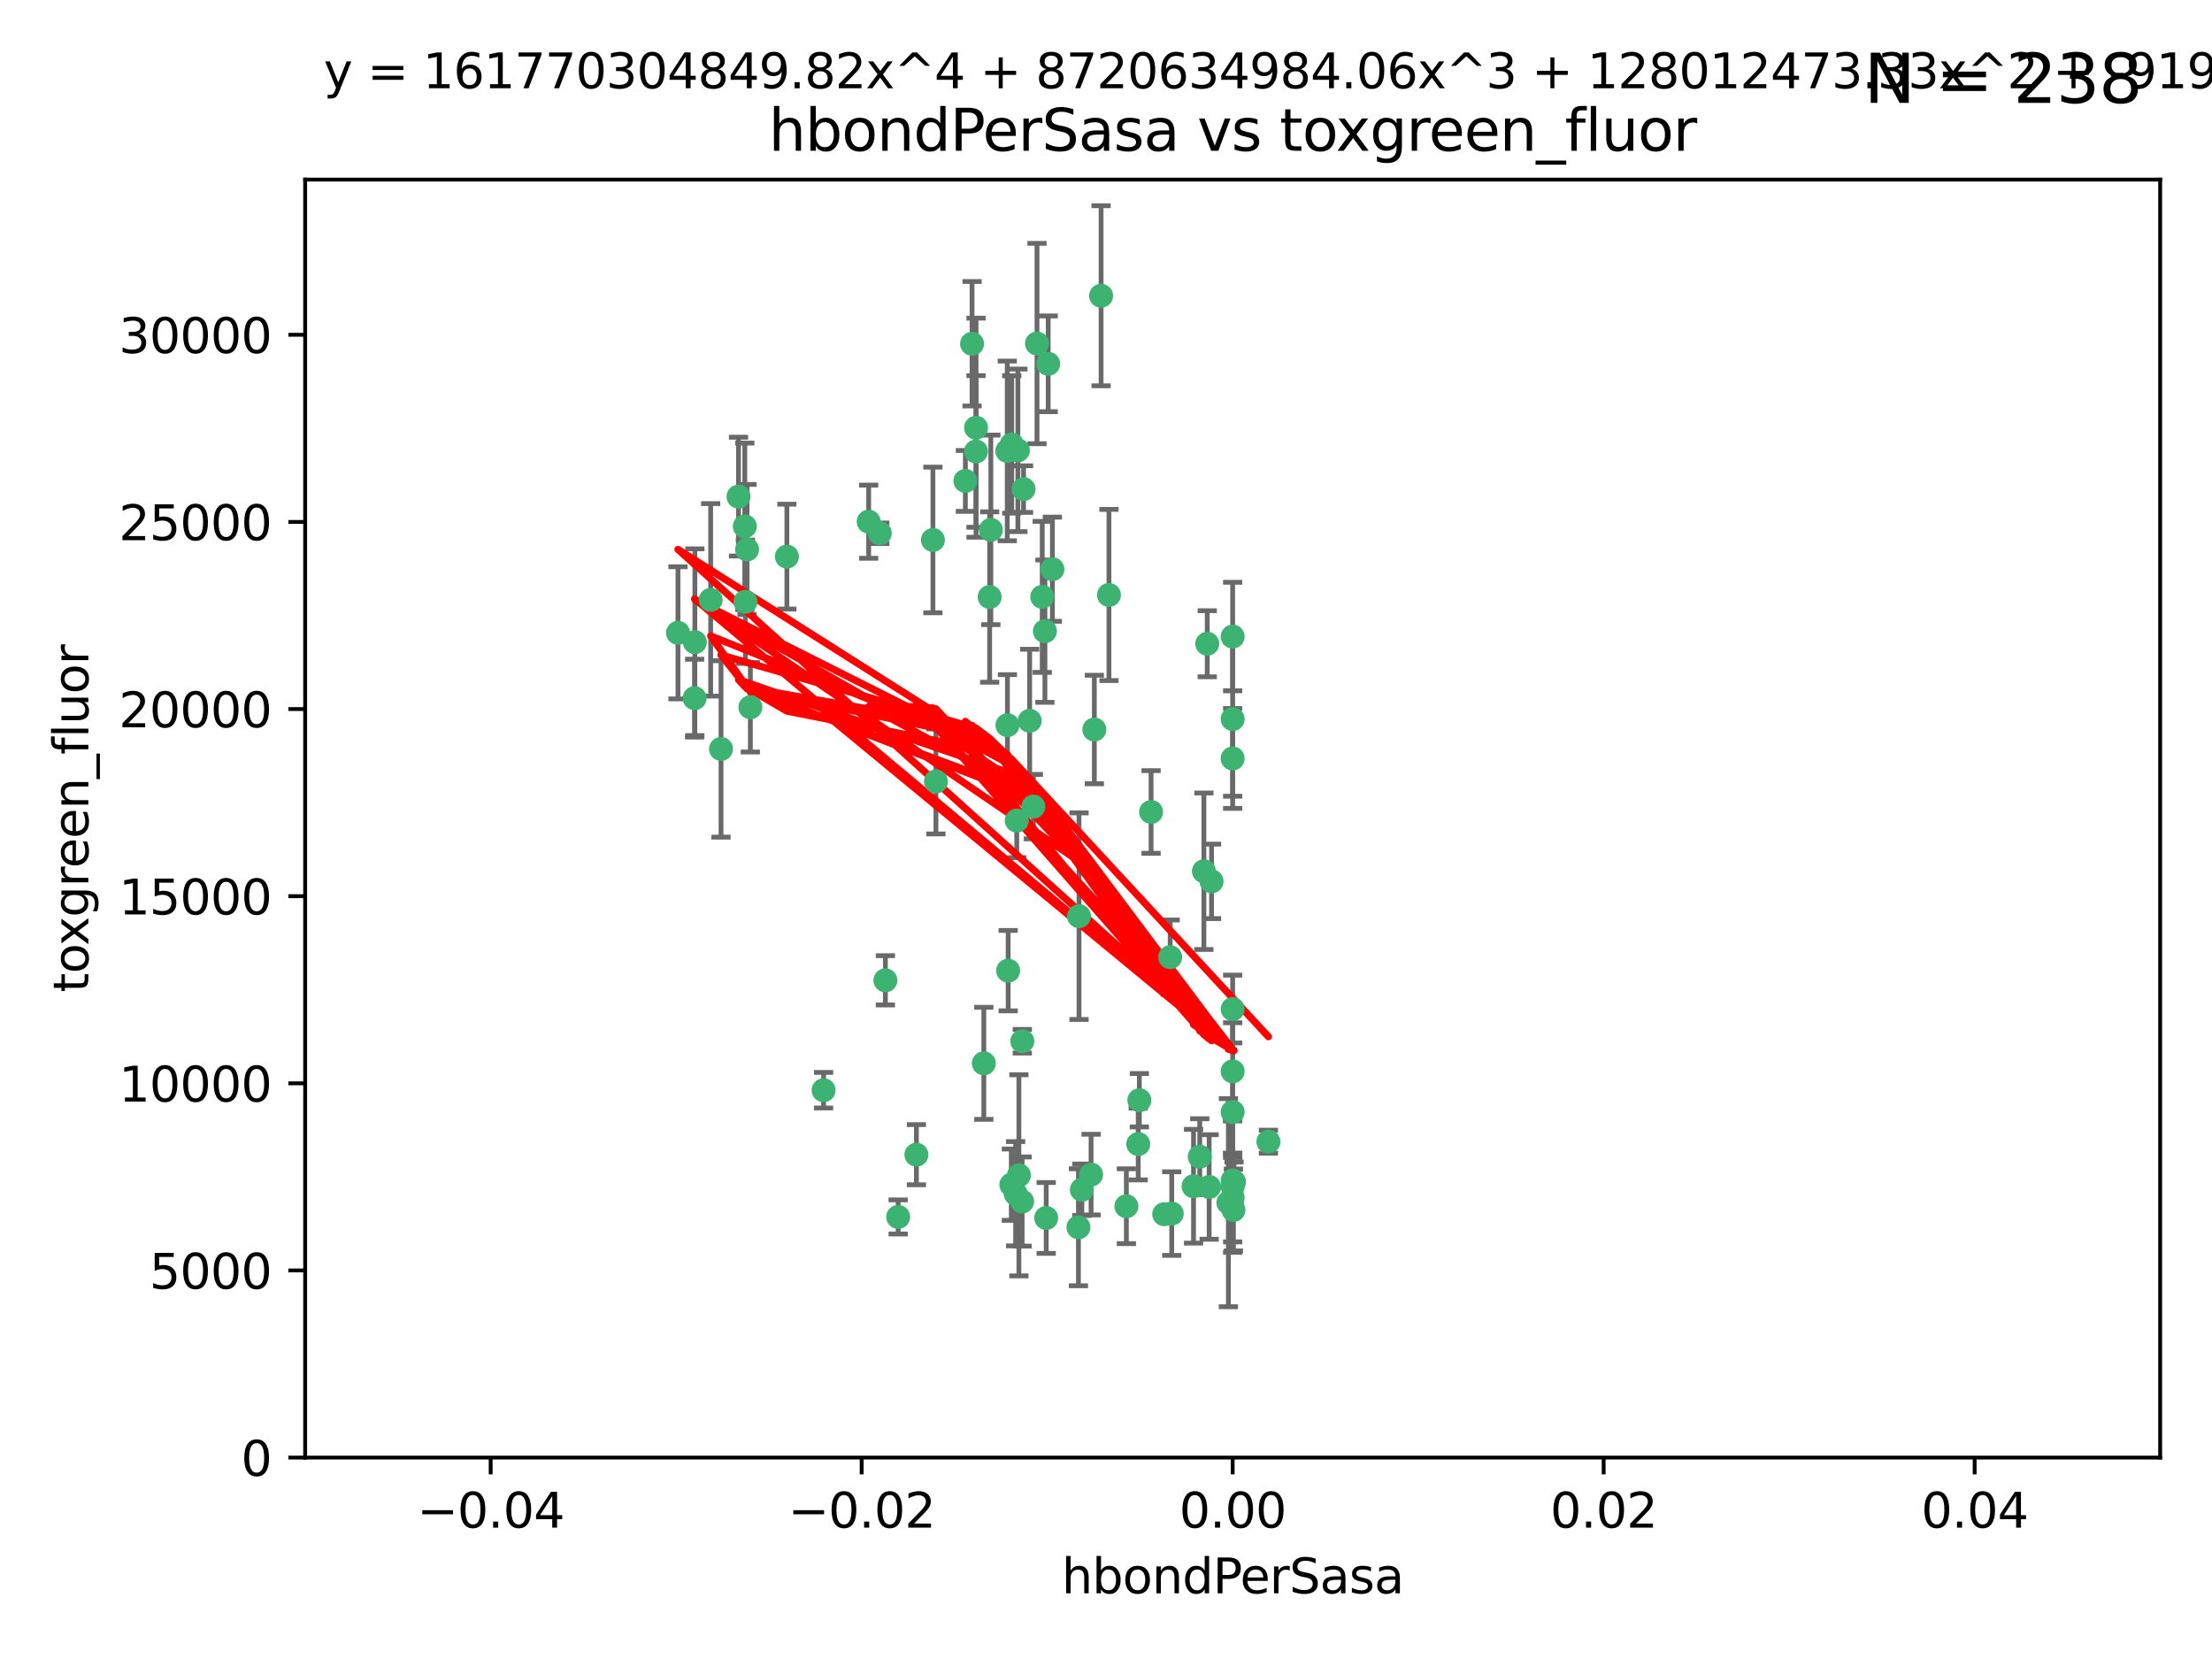 <?xml version="1.0" encoding="utf-8" standalone="no"?>
<!DOCTYPE svg PUBLIC "-//W3C//DTD SVG 1.1//EN"
  "http://www.w3.org/Graphics/SVG/1.1/DTD/svg11.dtd">
<svg xmlns:xlink="http://www.w3.org/1999/xlink" width="460.8pt" height="345.6pt" viewBox="0 0 460.8 345.6" xmlns="http://www.w3.org/2000/svg" version="1.1">
 <defs>
  <style type="text/css">*{stroke-linejoin: round; stroke-linecap: butt}</style>
 </defs>
 <g id="figure_1">
  <g id="patch_1">
   <path d="M 0 345.6 
L 460.8 345.6 
L 460.8 0 
L 0 0 
z
" style="fill: #ffffff"/>
  </g>
  <g id="axes_1">
   <g id="patch_2">
    <path d="M 63.571 303.64 
L 450 303.64 
L 450 37.411 
L 63.571 37.411 
z
" style="fill: #ffffff"/>
   </g>
   <g id="PathCollection_1">
    <defs>
     <path id="m0580ce525a" d="M 0 1.118 
C 0.297 1.118 0.581 1 0.791 0.791 
C 1 0.581 1.118 0.297 1.118 0 
C 1.118 -0.297 1 -0.581 0.791 -0.791 
C 0.581 -1 0.297 -1.118 0 -1.118 
C -0.297 -1.118 -0.581 -1 -0.791 -0.791 
C -1 -0.581 -1.118 -0.297 -1.118 0 
C -1.118 0.297 -1 0.581 -0.791 0.791 
C -0.581 1 -0.297 1.118 0 1.118 
z
" style="stroke: #3cb371"/>
    </defs>
    <g clip-path="url(#p20cfd4f060)">
     <use xlink:href="#m0580ce525a" x="216.026" y="71.562" style="fill: #3cb371; stroke: #3cb371"/>
     <use xlink:href="#m0580ce525a" x="217.677" y="131.48" style="fill: #3cb371; stroke: #3cb371"/>
     <use xlink:href="#m0580ce525a" x="155.626" y="114.467" style="fill: #3cb371; stroke: #3cb371"/>
     <use xlink:href="#m0580ce525a" x="206.411" y="110.38" style="fill: #3cb371; stroke: #3cb371"/>
     <use xlink:href="#m0580ce525a" x="203.329" y="89.097" style="fill: #3cb371; stroke: #3cb371"/>
     <use xlink:href="#m0580ce525a" x="180.96" y="108.676" style="fill: #3cb371; stroke: #3cb371"/>
     <use xlink:href="#m0580ce525a" x="218.359" y="75.786" style="fill: #3cb371; stroke: #3cb371"/>
     <use xlink:href="#m0580ce525a" x="155.286" y="125.356" style="fill: #3cb371; stroke: #3cb371"/>
     <use xlink:href="#m0580ce525a" x="203.319" y="94.046" style="fill: #3cb371; stroke: #3cb371"/>
     <use xlink:href="#m0580ce525a" x="150.202" y="156.019" style="fill: #3cb371; stroke: #3cb371"/>
     <use xlink:href="#m0580ce525a" x="156.315" y="147.335" style="fill: #3cb371; stroke: #3cb371"/>
     <use xlink:href="#m0580ce525a" x="148.044" y="124.965" style="fill: #3cb371; stroke: #3cb371"/>
     <use xlink:href="#m0580ce525a" x="209.828" y="93.933" style="fill: #3cb371; stroke: #3cb371"/>
     <use xlink:href="#m0580ce525a" x="163.922" y="115.953" style="fill: #3cb371; stroke: #3cb371"/>
     <use xlink:href="#m0580ce525a" x="155.154" y="109.646" style="fill: #3cb371; stroke: #3cb371"/>
     <use xlink:href="#m0580ce525a" x="153.844" y="103.453" style="fill: #3cb371; stroke: #3cb371"/>
     <use xlink:href="#m0580ce525a" x="214.498" y="150.153" style="fill: #3cb371; stroke: #3cb371"/>
     <use xlink:href="#m0580ce525a" x="212.043" y="93.812" style="fill: #3cb371; stroke: #3cb371"/>
     <use xlink:href="#m0580ce525a" x="206.164" y="124.367" style="fill: #3cb371; stroke: #3cb371"/>
     <use xlink:href="#m0580ce525a" x="211.807" y="170.94" style="fill: #3cb371; stroke: #3cb371"/>
     <use xlink:href="#m0580ce525a" x="201.107" y="100.184" style="fill: #3cb371; stroke: #3cb371"/>
     <use xlink:href="#m0580ce525a" x="219.231" y="118.577" style="fill: #3cb371; stroke: #3cb371"/>
     <use xlink:href="#m0580ce525a" x="210.768" y="92.588" style="fill: #3cb371; stroke: #3cb371"/>
     <use xlink:href="#m0580ce525a" x="264.233" y="237.833" style="fill: #3cb371; stroke: #3cb371"/>
     <use xlink:href="#m0580ce525a" x="212.255" y="244.844" style="fill: #3cb371; stroke: #3cb371"/>
     <use xlink:href="#m0580ce525a" x="213.226" y="101.886" style="fill: #3cb371; stroke: #3cb371"/>
     <use xlink:href="#m0580ce525a" x="217.118" y="124.337" style="fill: #3cb371; stroke: #3cb371"/>
     <use xlink:href="#m0580ce525a" x="202.496" y="71.61" style="fill: #3cb371; stroke: #3cb371"/>
     <use xlink:href="#m0580ce525a" x="209.868" y="151.067" style="fill: #3cb371; stroke: #3cb371"/>
     <use xlink:href="#m0580ce525a" x="210.018" y="202.203" style="fill: #3cb371; stroke: #3cb371"/>
     <use xlink:href="#m0580ce525a" x="184.442" y="204.22" style="fill: #3cb371; stroke: #3cb371"/>
     <use xlink:href="#m0580ce525a" x="210.682" y="246.787" style="fill: #3cb371; stroke: #3cb371"/>
     <use xlink:href="#m0580ce525a" x="144.756" y="133.776" style="fill: #3cb371; stroke: #3cb371"/>
     <use xlink:href="#m0580ce525a" x="183.273" y="111.087" style="fill: #3cb371; stroke: #3cb371"/>
     <use xlink:href="#m0580ce525a" x="194.344" y="112.487" style="fill: #3cb371; stroke: #3cb371"/>
     <use xlink:href="#m0580ce525a" x="229.376" y="61.614" style="fill: #3cb371; stroke: #3cb371"/>
     <use xlink:href="#m0580ce525a" x="194.968" y="162.792" style="fill: #3cb371; stroke: #3cb371"/>
     <use xlink:href="#m0580ce525a" x="244.095" y="252.814" style="fill: #3cb371; stroke: #3cb371"/>
     <use xlink:href="#m0580ce525a" x="144.699" y="145.439" style="fill: #3cb371; stroke: #3cb371"/>
     <use xlink:href="#m0580ce525a" x="227.293" y="244.691" style="fill: #3cb371; stroke: #3cb371"/>
     <use xlink:href="#m0580ce525a" x="251.49" y="134.104" style="fill: #3cb371; stroke: #3cb371"/>
     <use xlink:href="#m0580ce525a" x="251.887" y="247.267" style="fill: #3cb371; stroke: #3cb371"/>
     <use xlink:href="#m0580ce525a" x="211.576" y="248.674" style="fill: #3cb371; stroke: #3cb371"/>
     <use xlink:href="#m0580ce525a" x="141.236" y="131.829" style="fill: #3cb371; stroke: #3cb371"/>
     <use xlink:href="#m0580ce525a" x="242.524" y="252.941" style="fill: #3cb371; stroke: #3cb371"/>
     <use xlink:href="#m0580ce525a" x="190.904" y="240.543" style="fill: #3cb371; stroke: #3cb371"/>
     <use xlink:href="#m0580ce525a" x="256.786" y="132.603" style="fill: #3cb371; stroke: #3cb371"/>
     <use xlink:href="#m0580ce525a" x="215.269" y="168.036" style="fill: #3cb371; stroke: #3cb371"/>
     <use xlink:href="#m0580ce525a" x="237.346" y="229.198" style="fill: #3cb371; stroke: #3cb371"/>
     <use xlink:href="#m0580ce525a" x="224.78" y="190.856" style="fill: #3cb371; stroke: #3cb371"/>
     <use xlink:href="#m0580ce525a" x="256.948" y="252.059" style="fill: #3cb371; stroke: #3cb371"/>
     <use xlink:href="#m0580ce525a" x="256.786" y="247.195" style="fill: #3cb371; stroke: #3cb371"/>
     <use xlink:href="#m0580ce525a" x="234.644" y="251.277" style="fill: #3cb371; stroke: #3cb371"/>
     <use xlink:href="#m0580ce525a" x="204.948" y="221.508" style="fill: #3cb371; stroke: #3cb371"/>
     <use xlink:href="#m0580ce525a" x="237.113" y="238.323" style="fill: #3cb371; stroke: #3cb371"/>
     <use xlink:href="#m0580ce525a" x="212.925" y="250.302" style="fill: #3cb371; stroke: #3cb371"/>
     <use xlink:href="#m0580ce525a" x="217.943" y="253.724" style="fill: #3cb371; stroke: #3cb371"/>
     <use xlink:href="#m0580ce525a" x="187.102" y="253.509" style="fill: #3cb371; stroke: #3cb371"/>
     <use xlink:href="#m0580ce525a" x="212.966" y="216.908" style="fill: #3cb371; stroke: #3cb371"/>
     <use xlink:href="#m0580ce525a" x="224.656" y="255.666" style="fill: #3cb371; stroke: #3cb371"/>
     <use xlink:href="#m0580ce525a" x="256.786" y="210.208" style="fill: #3cb371; stroke: #3cb371"/>
     <use xlink:href="#m0580ce525a" x="227.97" y="151.97" style="fill: #3cb371; stroke: #3cb371"/>
     <use xlink:href="#m0580ce525a" x="243.77" y="199.394" style="fill: #3cb371; stroke: #3cb371"/>
     <use xlink:href="#m0580ce525a" x="250.795" y="181.494" style="fill: #3cb371; stroke: #3cb371"/>
     <use xlink:href="#m0580ce525a" x="252.392" y="183.606" style="fill: #3cb371; stroke: #3cb371"/>
     <use xlink:href="#m0580ce525a" x="225.369" y="247.85" style="fill: #3cb371; stroke: #3cb371"/>
     <use xlink:href="#m0580ce525a" x="256.786" y="223.176" style="fill: #3cb371; stroke: #3cb371"/>
     <use xlink:href="#m0580ce525a" x="249.932" y="240.958" style="fill: #3cb371; stroke: #3cb371"/>
     <use xlink:href="#m0580ce525a" x="256.786" y="149.795" style="fill: #3cb371; stroke: #3cb371"/>
     <use xlink:href="#m0580ce525a" x="231.015" y="123.943" style="fill: #3cb371; stroke: #3cb371"/>
     <use xlink:href="#m0580ce525a" x="256.786" y="231.646" style="fill: #3cb371; stroke: #3cb371"/>
     <use xlink:href="#m0580ce525a" x="239.788" y="169.147" style="fill: #3cb371; stroke: #3cb371"/>
     <use xlink:href="#m0580ce525a" x="256.786" y="245.892" style="fill: #3cb371; stroke: #3cb371"/>
     <use xlink:href="#m0580ce525a" x="248.636" y="247.114" style="fill: #3cb371; stroke: #3cb371"/>
     <use xlink:href="#m0580ce525a" x="257.069" y="246.204" style="fill: #3cb371; stroke: #3cb371"/>
     <use xlink:href="#m0580ce525a" x="171.569" y="227.107" style="fill: #3cb371; stroke: #3cb371"/>
     <use xlink:href="#m0580ce525a" x="256.786" y="157.999" style="fill: #3cb371; stroke: #3cb371"/>
     <use xlink:href="#m0580ce525a" x="255.894" y="250.544" style="fill: #3cb371; stroke: #3cb371"/>
     <use xlink:href="#m0580ce525a" x="256.786" y="249.505" style="fill: #3cb371; stroke: #3cb371"/>
    </g>
   </g>
   <g id="matplotlib.axis_1">
    <g id="xtick_1">
     <g id="line2d_1">
      <defs>
       <path id="m1af007cbb8" d="M 0 0 
L 0 3.5 
" style="stroke: #000000; stroke-width: 0.8"/>
      </defs>
      <g>
       <use xlink:href="#m1af007cbb8" x="102.214" y="303.64" style="stroke: #000000; stroke-width: 0.8"/>
      </g>
     </g>
     <g id="text_1">
      <!-- −0.04 -->
      <g transform="translate(86.891 318.238)scale(0.1 -0.1)">
       <defs>
        <path id="DejaVuSans-2212" d="M 678 2272 
L 4684 2272 
L 4684 1741 
L 678 1741 
L 678 2272 
z
" transform="scale(0.016)"/>
        <path id="DejaVuSans-30" d="M 2034 4250 
Q 1547 4250 1301 3770 
Q 1056 3291 1056 2328 
Q 1056 1369 1301 889 
Q 1547 409 2034 409 
Q 2525 409 2770 889 
Q 3016 1369 3016 2328 
Q 3016 3291 2770 3770 
Q 2525 4250 2034 4250 
z
M 2034 4750 
Q 2819 4750 3233 4129 
Q 3647 3509 3647 2328 
Q 3647 1150 3233 529 
Q 2819 -91 2034 -91 
Q 1250 -91 836 529 
Q 422 1150 422 2328 
Q 422 3509 836 4129 
Q 1250 4750 2034 4750 
z
" transform="scale(0.016)"/>
        <path id="DejaVuSans-2e" d="M 684 794 
L 1344 794 
L 1344 0 
L 684 0 
L 684 794 
z
" transform="scale(0.016)"/>
        <path id="DejaVuSans-34" d="M 2419 4116 
L 825 1625 
L 2419 1625 
L 2419 4116 
z
M 2253 4666 
L 3047 4666 
L 3047 1625 
L 3713 1625 
L 3713 1100 
L 3047 1100 
L 3047 0 
L 2419 0 
L 2419 1100 
L 313 1100 
L 313 1709 
L 2253 4666 
z
" transform="scale(0.016)"/>
       </defs>
       <use xlink:href="#DejaVuSans-2212"/>
       <use xlink:href="#DejaVuSans-30" x="83.789"/>
       <use xlink:href="#DejaVuSans-2e" x="147.412"/>
       <use xlink:href="#DejaVuSans-30" x="179.199"/>
       <use xlink:href="#DejaVuSans-34" x="242.822"/>
      </g>
     </g>
    </g>
    <g id="xtick_2">
     <g id="line2d_2">
      <g>
       <use xlink:href="#m1af007cbb8" x="179.5" y="303.64" style="stroke: #000000; stroke-width: 0.8"/>
      </g>
     </g>
     <g id="text_2">
      <!-- −0.02 -->
      <g transform="translate(164.177 318.238)scale(0.1 -0.1)">
       <defs>
        <path id="DejaVuSans-32" d="M 1228 531 
L 3431 531 
L 3431 0 
L 469 0 
L 469 531 
Q 828 903 1448 1529 
Q 2069 2156 2228 2338 
Q 2531 2678 2651 2914 
Q 2772 3150 2772 3378 
Q 2772 3750 2511 3984 
Q 2250 4219 1831 4219 
Q 1534 4219 1204 4116 
Q 875 4013 500 3803 
L 500 4441 
Q 881 4594 1212 4672 
Q 1544 4750 1819 4750 
Q 2544 4750 2975 4387 
Q 3406 4025 3406 3419 
Q 3406 3131 3298 2873 
Q 3191 2616 2906 2266 
Q 2828 2175 2409 1742 
Q 1991 1309 1228 531 
z
" transform="scale(0.016)"/>
       </defs>
       <use xlink:href="#DejaVuSans-2212"/>
       <use xlink:href="#DejaVuSans-30" x="83.789"/>
       <use xlink:href="#DejaVuSans-2e" x="147.412"/>
       <use xlink:href="#DejaVuSans-30" x="179.199"/>
       <use xlink:href="#DejaVuSans-32" x="242.822"/>
      </g>
     </g>
    </g>
    <g id="xtick_3">
     <g id="line2d_3">
      <g>
       <use xlink:href="#m1af007cbb8" x="256.786" y="303.64" style="stroke: #000000; stroke-width: 0.8"/>
      </g>
     </g>
     <g id="text_3">
      <!-- 0.00 -->
      <g transform="translate(245.653 318.238)scale(0.1 -0.1)">
       <use xlink:href="#DejaVuSans-30"/>
       <use xlink:href="#DejaVuSans-2e" x="63.623"/>
       <use xlink:href="#DejaVuSans-30" x="95.41"/>
       <use xlink:href="#DejaVuSans-30" x="159.033"/>
      </g>
     </g>
    </g>
    <g id="xtick_4">
     <g id="line2d_4">
      <g>
       <use xlink:href="#m1af007cbb8" x="334.071" y="303.64" style="stroke: #000000; stroke-width: 0.8"/>
      </g>
     </g>
     <g id="text_4">
      <!-- 0.02 -->
      <g transform="translate(322.939 318.238)scale(0.1 -0.1)">
       <use xlink:href="#DejaVuSans-30"/>
       <use xlink:href="#DejaVuSans-2e" x="63.623"/>
       <use xlink:href="#DejaVuSans-30" x="95.41"/>
       <use xlink:href="#DejaVuSans-32" x="159.033"/>
      </g>
     </g>
    </g>
    <g id="xtick_5">
     <g id="line2d_5">
      <g>
       <use xlink:href="#m1af007cbb8" x="411.357" y="303.64" style="stroke: #000000; stroke-width: 0.8"/>
      </g>
     </g>
     <g id="text_5">
      <!-- 0.04 -->
      <g transform="translate(400.224 318.238)scale(0.1 -0.1)">
       <use xlink:href="#DejaVuSans-30"/>
       <use xlink:href="#DejaVuSans-2e" x="63.623"/>
       <use xlink:href="#DejaVuSans-30" x="95.41"/>
       <use xlink:href="#DejaVuSans-34" x="159.033"/>
      </g>
     </g>
    </g>
    <g id="text_6">
     <!-- hbondPerSasa -->
     <g transform="translate(221.168 331.917)scale(0.1 -0.1)">
      <defs>
       <path id="DejaVuSans-68" d="M 3513 2113 
L 3513 0 
L 2938 0 
L 2938 2094 
Q 2938 2591 2744 2837 
Q 2550 3084 2163 3084 
Q 1697 3084 1428 2787 
Q 1159 2491 1159 1978 
L 1159 0 
L 581 0 
L 581 4863 
L 1159 4863 
L 1159 2956 
Q 1366 3272 1645 3428 
Q 1925 3584 2291 3584 
Q 2894 3584 3203 3211 
Q 3513 2838 3513 2113 
z
" transform="scale(0.016)"/>
       <path id="DejaVuSans-62" d="M 3116 1747 
Q 3116 2381 2855 2742 
Q 2594 3103 2138 3103 
Q 1681 3103 1420 2742 
Q 1159 2381 1159 1747 
Q 1159 1113 1420 752 
Q 1681 391 2138 391 
Q 2594 391 2855 752 
Q 3116 1113 3116 1747 
z
M 1159 2969 
Q 1341 3281 1617 3432 
Q 1894 3584 2278 3584 
Q 2916 3584 3314 3078 
Q 3713 2572 3713 1747 
Q 3713 922 3314 415 
Q 2916 -91 2278 -91 
Q 1894 -91 1617 61 
Q 1341 213 1159 525 
L 1159 0 
L 581 0 
L 581 4863 
L 1159 4863 
L 1159 2969 
z
" transform="scale(0.016)"/>
       <path id="DejaVuSans-6f" d="M 1959 3097 
Q 1497 3097 1228 2736 
Q 959 2375 959 1747 
Q 959 1119 1226 758 
Q 1494 397 1959 397 
Q 2419 397 2687 759 
Q 2956 1122 2956 1747 
Q 2956 2369 2687 2733 
Q 2419 3097 1959 3097 
z
M 1959 3584 
Q 2709 3584 3137 3096 
Q 3566 2609 3566 1747 
Q 3566 888 3137 398 
Q 2709 -91 1959 -91 
Q 1206 -91 779 398 
Q 353 888 353 1747 
Q 353 2609 779 3096 
Q 1206 3584 1959 3584 
z
" transform="scale(0.016)"/>
       <path id="DejaVuSans-6e" d="M 3513 2113 
L 3513 0 
L 2938 0 
L 2938 2094 
Q 2938 2591 2744 2837 
Q 2550 3084 2163 3084 
Q 1697 3084 1428 2787 
Q 1159 2491 1159 1978 
L 1159 0 
L 581 0 
L 581 3500 
L 1159 3500 
L 1159 2956 
Q 1366 3272 1645 3428 
Q 1925 3584 2291 3584 
Q 2894 3584 3203 3211 
Q 3513 2838 3513 2113 
z
" transform="scale(0.016)"/>
       <path id="DejaVuSans-64" d="M 2906 2969 
L 2906 4863 
L 3481 4863 
L 3481 0 
L 2906 0 
L 2906 525 
Q 2725 213 2448 61 
Q 2172 -91 1784 -91 
Q 1150 -91 751 415 
Q 353 922 353 1747 
Q 353 2572 751 3078 
Q 1150 3584 1784 3584 
Q 2172 3584 2448 3432 
Q 2725 3281 2906 2969 
z
M 947 1747 
Q 947 1113 1208 752 
Q 1469 391 1925 391 
Q 2381 391 2643 752 
Q 2906 1113 2906 1747 
Q 2906 2381 2643 2742 
Q 2381 3103 1925 3103 
Q 1469 3103 1208 2742 
Q 947 2381 947 1747 
z
" transform="scale(0.016)"/>
       <path id="DejaVuSans-50" d="M 1259 4147 
L 1259 2394 
L 2053 2394 
Q 2494 2394 2734 2622 
Q 2975 2850 2975 3272 
Q 2975 3691 2734 3919 
Q 2494 4147 2053 4147 
L 1259 4147 
z
M 628 4666 
L 2053 4666 
Q 2838 4666 3239 4311 
Q 3641 3956 3641 3272 
Q 3641 2581 3239 2228 
Q 2838 1875 2053 1875 
L 1259 1875 
L 1259 0 
L 628 0 
L 628 4666 
z
" transform="scale(0.016)"/>
       <path id="DejaVuSans-65" d="M 3597 1894 
L 3597 1613 
L 953 1613 
Q 991 1019 1311 708 
Q 1631 397 2203 397 
Q 2534 397 2845 478 
Q 3156 559 3463 722 
L 3463 178 
Q 3153 47 2828 -22 
Q 2503 -91 2169 -91 
Q 1331 -91 842 396 
Q 353 884 353 1716 
Q 353 2575 817 3079 
Q 1281 3584 2069 3584 
Q 2775 3584 3186 3129 
Q 3597 2675 3597 1894 
z
M 3022 2063 
Q 3016 2534 2758 2815 
Q 2500 3097 2075 3097 
Q 1594 3097 1305 2825 
Q 1016 2553 972 2059 
L 3022 2063 
z
" transform="scale(0.016)"/>
       <path id="DejaVuSans-72" d="M 2631 2963 
Q 2534 3019 2420 3045 
Q 2306 3072 2169 3072 
Q 1681 3072 1420 2755 
Q 1159 2438 1159 1844 
L 1159 0 
L 581 0 
L 581 3500 
L 1159 3500 
L 1159 2956 
Q 1341 3275 1631 3429 
Q 1922 3584 2338 3584 
Q 2397 3584 2469 3576 
Q 2541 3569 2628 3553 
L 2631 2963 
z
" transform="scale(0.016)"/>
       <path id="DejaVuSans-53" d="M 3425 4513 
L 3425 3897 
Q 3066 4069 2747 4153 
Q 2428 4238 2131 4238 
Q 1616 4238 1336 4038 
Q 1056 3838 1056 3469 
Q 1056 3159 1242 3001 
Q 1428 2844 1947 2747 
L 2328 2669 
Q 3034 2534 3370 2195 
Q 3706 1856 3706 1288 
Q 3706 609 3251 259 
Q 2797 -91 1919 -91 
Q 1588 -91 1214 -16 
Q 841 59 441 206 
L 441 856 
Q 825 641 1194 531 
Q 1563 422 1919 422 
Q 2459 422 2753 634 
Q 3047 847 3047 1241 
Q 3047 1584 2836 1778 
Q 2625 1972 2144 2069 
L 1759 2144 
Q 1053 2284 737 2584 
Q 422 2884 422 3419 
Q 422 4038 858 4394 
Q 1294 4750 2059 4750 
Q 2388 4750 2728 4690 
Q 3069 4631 3425 4513 
z
" transform="scale(0.016)"/>
       <path id="DejaVuSans-61" d="M 2194 1759 
Q 1497 1759 1228 1600 
Q 959 1441 959 1056 
Q 959 750 1161 570 
Q 1363 391 1709 391 
Q 2188 391 2477 730 
Q 2766 1069 2766 1631 
L 2766 1759 
L 2194 1759 
z
M 3341 1997 
L 3341 0 
L 2766 0 
L 2766 531 
Q 2569 213 2275 61 
Q 1981 -91 1556 -91 
Q 1019 -91 701 211 
Q 384 513 384 1019 
Q 384 1609 779 1909 
Q 1175 2209 1959 2209 
L 2766 2209 
L 2766 2266 
Q 2766 2663 2505 2880 
Q 2244 3097 1772 3097 
Q 1472 3097 1187 3025 
Q 903 2953 641 2809 
L 641 3341 
Q 956 3463 1253 3523 
Q 1550 3584 1831 3584 
Q 2591 3584 2966 3190 
Q 3341 2797 3341 1997 
z
" transform="scale(0.016)"/>
       <path id="DejaVuSans-73" d="M 2834 3397 
L 2834 2853 
Q 2591 2978 2328 3040 
Q 2066 3103 1784 3103 
Q 1356 3103 1142 2972 
Q 928 2841 928 2578 
Q 928 2378 1081 2264 
Q 1234 2150 1697 2047 
L 1894 2003 
Q 2506 1872 2764 1633 
Q 3022 1394 3022 966 
Q 3022 478 2636 193 
Q 2250 -91 1575 -91 
Q 1294 -91 989 -36 
Q 684 19 347 128 
L 347 722 
Q 666 556 975 473 
Q 1284 391 1588 391 
Q 1994 391 2212 530 
Q 2431 669 2431 922 
Q 2431 1156 2273 1281 
Q 2116 1406 1581 1522 
L 1381 1569 
Q 847 1681 609 1914 
Q 372 2147 372 2553 
Q 372 3047 722 3315 
Q 1072 3584 1716 3584 
Q 2034 3584 2315 3537 
Q 2597 3491 2834 3397 
z
" transform="scale(0.016)"/>
      </defs>
      <use xlink:href="#DejaVuSans-68"/>
      <use xlink:href="#DejaVuSans-62" x="63.379"/>
      <use xlink:href="#DejaVuSans-6f" x="126.855"/>
      <use xlink:href="#DejaVuSans-6e" x="188.037"/>
      <use xlink:href="#DejaVuSans-64" x="251.416"/>
      <use xlink:href="#DejaVuSans-50" x="314.893"/>
      <use xlink:href="#DejaVuSans-65" x="371.57"/>
      <use xlink:href="#DejaVuSans-72" x="433.094"/>
      <use xlink:href="#DejaVuSans-53" x="474.207"/>
      <use xlink:href="#DejaVuSans-61" x="537.684"/>
      <use xlink:href="#DejaVuSans-73" x="598.963"/>
      <use xlink:href="#DejaVuSans-61" x="651.062"/>
     </g>
    </g>
   </g>
   <g id="matplotlib.axis_2">
    <g id="ytick_1">
     <g id="line2d_6">
      <defs>
       <path id="m66f303acbe" d="M 0 0 
L -3.5 0 
" style="stroke: #000000; stroke-width: 0.8"/>
      </defs>
      <g>
       <use xlink:href="#m66f303acbe" x="63.571" y="303.64" style="stroke: #000000; stroke-width: 0.8"/>
      </g>
     </g>
     <g id="text_7">
      <!-- 0 -->
      <g transform="translate(50.209 307.439)scale(0.1 -0.1)">
       <use xlink:href="#DejaVuSans-30"/>
      </g>
     </g>
    </g>
    <g id="ytick_2">
     <g id="line2d_7">
      <g>
       <use xlink:href="#m66f303acbe" x="63.571" y="264.657" style="stroke: #000000; stroke-width: 0.8"/>
      </g>
     </g>
     <g id="text_8">
      <!-- 5000 -->
      <g transform="translate(31.121 268.457)scale(0.1 -0.1)">
       <defs>
        <path id="DejaVuSans-35" d="M 691 4666 
L 3169 4666 
L 3169 4134 
L 1269 4134 
L 1269 2991 
Q 1406 3038 1543 3061 
Q 1681 3084 1819 3084 
Q 2600 3084 3056 2656 
Q 3513 2228 3513 1497 
Q 3513 744 3044 326 
Q 2575 -91 1722 -91 
Q 1428 -91 1123 -41 
Q 819 9 494 109 
L 494 744 
Q 775 591 1075 516 
Q 1375 441 1709 441 
Q 2250 441 2565 725 
Q 2881 1009 2881 1497 
Q 2881 1984 2565 2268 
Q 2250 2553 1709 2553 
Q 1456 2553 1204 2497 
Q 953 2441 691 2322 
L 691 4666 
z
" transform="scale(0.016)"/>
       </defs>
       <use xlink:href="#DejaVuSans-35"/>
       <use xlink:href="#DejaVuSans-30" x="63.623"/>
       <use xlink:href="#DejaVuSans-30" x="127.246"/>
       <use xlink:href="#DejaVuSans-30" x="190.869"/>
      </g>
     </g>
    </g>
    <g id="ytick_3">
     <g id="line2d_8">
      <g>
       <use xlink:href="#m66f303acbe" x="63.571" y="225.675" style="stroke: #000000; stroke-width: 0.8"/>
      </g>
     </g>
     <g id="text_9">
      <!-- 10000 -->
      <g transform="translate(24.759 229.474)scale(0.1 -0.1)">
       <defs>
        <path id="DejaVuSans-31" d="M 794 531 
L 1825 531 
L 1825 4091 
L 703 3866 
L 703 4441 
L 1819 4666 
L 2450 4666 
L 2450 531 
L 3481 531 
L 3481 0 
L 794 0 
L 794 531 
z
" transform="scale(0.016)"/>
       </defs>
       <use xlink:href="#DejaVuSans-31"/>
       <use xlink:href="#DejaVuSans-30" x="63.623"/>
       <use xlink:href="#DejaVuSans-30" x="127.246"/>
       <use xlink:href="#DejaVuSans-30" x="190.869"/>
       <use xlink:href="#DejaVuSans-30" x="254.492"/>
      </g>
     </g>
    </g>
    <g id="ytick_4">
     <g id="line2d_9">
      <g>
       <use xlink:href="#m66f303acbe" x="63.571" y="186.692" style="stroke: #000000; stroke-width: 0.8"/>
      </g>
     </g>
     <g id="text_10">
      <!-- 15000 -->
      <g transform="translate(24.759 190.492)scale(0.1 -0.1)">
       <use xlink:href="#DejaVuSans-31"/>
       <use xlink:href="#DejaVuSans-35" x="63.623"/>
       <use xlink:href="#DejaVuSans-30" x="127.246"/>
       <use xlink:href="#DejaVuSans-30" x="190.869"/>
       <use xlink:href="#DejaVuSans-30" x="254.492"/>
      </g>
     </g>
    </g>
    <g id="ytick_5">
     <g id="line2d_10">
      <g>
       <use xlink:href="#m66f303acbe" x="63.571" y="147.71" style="stroke: #000000; stroke-width: 0.8"/>
      </g>
     </g>
     <g id="text_11">
      <!-- 20000 -->
      <g transform="translate(24.759 151.509)scale(0.1 -0.1)">
       <use xlink:href="#DejaVuSans-32"/>
       <use xlink:href="#DejaVuSans-30" x="63.623"/>
       <use xlink:href="#DejaVuSans-30" x="127.246"/>
       <use xlink:href="#DejaVuSans-30" x="190.869"/>
       <use xlink:href="#DejaVuSans-30" x="254.492"/>
      </g>
     </g>
    </g>
    <g id="ytick_6">
     <g id="line2d_11">
      <g>
       <use xlink:href="#m66f303acbe" x="63.571" y="108.727" style="stroke: #000000; stroke-width: 0.8"/>
      </g>
     </g>
     <g id="text_12">
      <!-- 25000 -->
      <g transform="translate(24.759 112.527)scale(0.1 -0.1)">
       <use xlink:href="#DejaVuSans-32"/>
       <use xlink:href="#DejaVuSans-35" x="63.623"/>
       <use xlink:href="#DejaVuSans-30" x="127.246"/>
       <use xlink:href="#DejaVuSans-30" x="190.869"/>
       <use xlink:href="#DejaVuSans-30" x="254.492"/>
      </g>
     </g>
    </g>
    <g id="ytick_7">
     <g id="line2d_12">
      <g>
       <use xlink:href="#m66f303acbe" x="63.571" y="69.745" style="stroke: #000000; stroke-width: 0.8"/>
      </g>
     </g>
     <g id="text_13">
      <!-- 30000 -->
      <g transform="translate(24.759 73.544)scale(0.1 -0.1)">
       <defs>
        <path id="DejaVuSans-33" d="M 2597 2516 
Q 3050 2419 3304 2112 
Q 3559 1806 3559 1356 
Q 3559 666 3084 287 
Q 2609 -91 1734 -91 
Q 1441 -91 1130 -33 
Q 819 25 488 141 
L 488 750 
Q 750 597 1062 519 
Q 1375 441 1716 441 
Q 2309 441 2620 675 
Q 2931 909 2931 1356 
Q 2931 1769 2642 2001 
Q 2353 2234 1838 2234 
L 1294 2234 
L 1294 2753 
L 1863 2753 
Q 2328 2753 2575 2939 
Q 2822 3125 2822 3475 
Q 2822 3834 2567 4026 
Q 2313 4219 1838 4219 
Q 1578 4219 1281 4162 
Q 984 4106 628 3988 
L 628 4550 
Q 988 4650 1302 4700 
Q 1616 4750 1894 4750 
Q 2613 4750 3031 4423 
Q 3450 4097 3450 3541 
Q 3450 3153 3228 2886 
Q 3006 2619 2597 2516 
z
" transform="scale(0.016)"/>
       </defs>
       <use xlink:href="#DejaVuSans-33"/>
       <use xlink:href="#DejaVuSans-30" x="63.623"/>
       <use xlink:href="#DejaVuSans-30" x="127.246"/>
       <use xlink:href="#DejaVuSans-30" x="190.869"/>
       <use xlink:href="#DejaVuSans-30" x="254.492"/>
      </g>
     </g>
    </g>
    <g id="text_14">
     <!-- toxgreen_fluor -->
     <g transform="translate(18.401 206.72)rotate(-90)scale(0.1 -0.1)">
      <defs>
       <path id="DejaVuSans-74" d="M 1172 4494 
L 1172 3500 
L 2356 3500 
L 2356 3053 
L 1172 3053 
L 1172 1153 
Q 1172 725 1289 603 
Q 1406 481 1766 481 
L 2356 481 
L 2356 0 
L 1766 0 
Q 1100 0 847 248 
Q 594 497 594 1153 
L 594 3053 
L 172 3053 
L 172 3500 
L 594 3500 
L 594 4494 
L 1172 4494 
z
" transform="scale(0.016)"/>
       <path id="DejaVuSans-78" d="M 3513 3500 
L 2247 1797 
L 3578 0 
L 2900 0 
L 1881 1375 
L 863 0 
L 184 0 
L 1544 1831 
L 300 3500 
L 978 3500 
L 1906 2253 
L 2834 3500 
L 3513 3500 
z
" transform="scale(0.016)"/>
       <path id="DejaVuSans-67" d="M 2906 1791 
Q 2906 2416 2648 2759 
Q 2391 3103 1925 3103 
Q 1463 3103 1205 2759 
Q 947 2416 947 1791 
Q 947 1169 1205 825 
Q 1463 481 1925 481 
Q 2391 481 2648 825 
Q 2906 1169 2906 1791 
z
M 3481 434 
Q 3481 -459 3084 -895 
Q 2688 -1331 1869 -1331 
Q 1566 -1331 1297 -1286 
Q 1028 -1241 775 -1147 
L 775 -588 
Q 1028 -725 1275 -790 
Q 1522 -856 1778 -856 
Q 2344 -856 2625 -561 
Q 2906 -266 2906 331 
L 2906 616 
Q 2728 306 2450 153 
Q 2172 0 1784 0 
Q 1141 0 747 490 
Q 353 981 353 1791 
Q 353 2603 747 3093 
Q 1141 3584 1784 3584 
Q 2172 3584 2450 3431 
Q 2728 3278 2906 2969 
L 2906 3500 
L 3481 3500 
L 3481 434 
z
" transform="scale(0.016)"/>
       <path id="DejaVuSans-5f" d="M 3263 -1063 
L 3263 -1509 
L -63 -1509 
L -63 -1063 
L 3263 -1063 
z
" transform="scale(0.016)"/>
       <path id="DejaVuSans-66" d="M 2375 4863 
L 2375 4384 
L 1825 4384 
Q 1516 4384 1395 4259 
Q 1275 4134 1275 3809 
L 1275 3500 
L 2222 3500 
L 2222 3053 
L 1275 3053 
L 1275 0 
L 697 0 
L 697 3053 
L 147 3053 
L 147 3500 
L 697 3500 
L 697 3744 
Q 697 4328 969 4595 
Q 1241 4863 1831 4863 
L 2375 4863 
z
" transform="scale(0.016)"/>
       <path id="DejaVuSans-6c" d="M 603 4863 
L 1178 4863 
L 1178 0 
L 603 0 
L 603 4863 
z
" transform="scale(0.016)"/>
       <path id="DejaVuSans-75" d="M 544 1381 
L 544 3500 
L 1119 3500 
L 1119 1403 
Q 1119 906 1312 657 
Q 1506 409 1894 409 
Q 2359 409 2629 706 
Q 2900 1003 2900 1516 
L 2900 3500 
L 3475 3500 
L 3475 0 
L 2900 0 
L 2900 538 
Q 2691 219 2414 64 
Q 2138 -91 1772 -91 
Q 1169 -91 856 284 
Q 544 659 544 1381 
z
M 1991 3584 
L 1991 3584 
z
" transform="scale(0.016)"/>
      </defs>
      <use xlink:href="#DejaVuSans-74"/>
      <use xlink:href="#DejaVuSans-6f" x="39.209"/>
      <use xlink:href="#DejaVuSans-78" x="97.266"/>
      <use xlink:href="#DejaVuSans-67" x="156.445"/>
      <use xlink:href="#DejaVuSans-72" x="219.922"/>
      <use xlink:href="#DejaVuSans-65" x="258.785"/>
      <use xlink:href="#DejaVuSans-65" x="320.309"/>
      <use xlink:href="#DejaVuSans-6e" x="381.832"/>
      <use xlink:href="#DejaVuSans-5f" x="445.211"/>
      <use xlink:href="#DejaVuSans-66" x="495.211"/>
      <use xlink:href="#DejaVuSans-6c" x="530.416"/>
      <use xlink:href="#DejaVuSans-75" x="558.199"/>
      <use xlink:href="#DejaVuSans-6f" x="621.578"/>
      <use xlink:href="#DejaVuSans-72" x="682.76"/>
     </g>
    </g>
   </g>
   <g id="LineCollection_1">
    <path d="M 216.026 92.434 
L 216.026 50.691 
" clip-path="url(#p20cfd4f060)" style="fill: none; stroke: #696969"/>
    <path d="M 217.677 146.307 
L 217.677 116.654 
" clip-path="url(#p20cfd4f060)" style="fill: none; stroke: #696969"/>
    <path d="M 155.626 128.017 
L 155.626 100.917 
" clip-path="url(#p20cfd4f060)" style="fill: none; stroke: #696969"/>
    <path d="M 206.411 130.124 
L 206.411 90.636 
" clip-path="url(#p20cfd4f060)" style="fill: none; stroke: #696969"/>
    <path d="M 203.329 111.917 
L 203.329 66.277 
" clip-path="url(#p20cfd4f060)" style="fill: none; stroke: #696969"/>
    <path d="M 180.96 116.296 
L 180.96 101.057 
" clip-path="url(#p20cfd4f060)" style="fill: none; stroke: #696969"/>
    <path d="M 218.359 85.756 
L 218.359 65.815 
" clip-path="url(#p20cfd4f060)" style="fill: none; stroke: #696969"/>
    <path d="M 155.286 138.211 
L 155.286 112.501 
" clip-path="url(#p20cfd4f060)" style="fill: none; stroke: #696969"/>
    <path d="M 203.319 109.836 
L 203.319 78.257 
" clip-path="url(#p20cfd4f060)" style="fill: none; stroke: #696969"/>
    <path d="M 150.202 174.39 
L 150.202 137.647 
" clip-path="url(#p20cfd4f060)" style="fill: none; stroke: #696969"/>
    <path d="M 156.315 156.65 
L 156.315 138.02 
" clip-path="url(#p20cfd4f060)" style="fill: none; stroke: #696969"/>
    <path d="M 148.044 145.018 
L 148.044 104.912 
" clip-path="url(#p20cfd4f060)" style="fill: none; stroke: #696969"/>
    <path d="M 209.828 112.649 
L 209.828 75.218 
" clip-path="url(#p20cfd4f060)" style="fill: none; stroke: #696969"/>
    <path d="M 163.922 126.872 
L 163.922 105.035 
" clip-path="url(#p20cfd4f060)" style="fill: none; stroke: #696969"/>
    <path d="M 155.154 126.988 
L 155.154 92.305 
" clip-path="url(#p20cfd4f060)" style="fill: none; stroke: #696969"/>
    <path d="M 153.844 115.826 
L 153.844 91.08 
" clip-path="url(#p20cfd4f060)" style="fill: none; stroke: #696969"/>
    <path d="M 214.498 165.057 
L 214.498 135.25 
" clip-path="url(#p20cfd4f060)" style="fill: none; stroke: #696969"/>
    <path d="M 212.043 110.745 
L 212.043 76.878 
" clip-path="url(#p20cfd4f060)" style="fill: none; stroke: #696969"/>
    <path d="M 206.164 142.114 
L 206.164 106.621 
" clip-path="url(#p20cfd4f060)" style="fill: none; stroke: #696969"/>
    <path d="M 211.807 178.667 
L 211.807 163.212 
" clip-path="url(#p20cfd4f060)" style="fill: none; stroke: #696969"/>
    <path d="M 201.107 106.525 
L 201.107 93.844 
" clip-path="url(#p20cfd4f060)" style="fill: none; stroke: #696969"/>
    <path d="M 219.231 129.424 
L 219.231 107.731 
" clip-path="url(#p20cfd4f060)" style="fill: none; stroke: #696969"/>
    <path d="M 210.768 106.902 
L 210.768 78.274 
" clip-path="url(#p20cfd4f060)" style="fill: none; stroke: #696969"/>
    <path d="M 264.233 240.234 
L 264.233 235.431 
" clip-path="url(#p20cfd4f060)" style="fill: none; stroke: #696969"/>
    <path d="M 212.255 265.789 
L 212.255 223.9 
" clip-path="url(#p20cfd4f060)" style="fill: none; stroke: #696969"/>
    <path d="M 213.226 106.741 
L 213.226 97.032 
" clip-path="url(#p20cfd4f060)" style="fill: none; stroke: #696969"/>
    <path d="M 217.118 140.07 
L 217.118 108.604 
" clip-path="url(#p20cfd4f060)" style="fill: none; stroke: #696969"/>
    <path d="M 202.496 84.576 
L 202.496 58.645 
" clip-path="url(#p20cfd4f060)" style="fill: none; stroke: #696969"/>
    <path d="M 209.868 161.588 
L 209.868 140.547 
" clip-path="url(#p20cfd4f060)" style="fill: none; stroke: #696969"/>
    <path d="M 210.018 210.579 
L 210.018 193.826 
" clip-path="url(#p20cfd4f060)" style="fill: none; stroke: #696969"/>
    <path d="M 184.442 209.352 
L 184.442 199.087 
" clip-path="url(#p20cfd4f060)" style="fill: none; stroke: #696969"/>
    <path d="M 210.682 254.215 
L 210.682 239.358 
" clip-path="url(#p20cfd4f060)" style="fill: none; stroke: #696969"/>
    <path d="M 144.756 153.222 
L 144.756 114.33 
" clip-path="url(#p20cfd4f060)" style="fill: none; stroke: #696969"/>
    <path d="M 183.273 113.226 
L 183.273 108.949 
" clip-path="url(#p20cfd4f060)" style="fill: none; stroke: #696969"/>
    <path d="M 194.344 127.655 
L 194.344 97.319 
" clip-path="url(#p20cfd4f060)" style="fill: none; stroke: #696969"/>
    <path d="M 229.376 80.373 
L 229.376 42.855 
" clip-path="url(#p20cfd4f060)" style="fill: none; stroke: #696969"/>
    <path d="M 194.968 173.718 
L 194.968 151.865 
" clip-path="url(#p20cfd4f060)" style="fill: none; stroke: #696969"/>
    <path d="M 244.095 261.522 
L 244.095 244.105 
" clip-path="url(#p20cfd4f060)" style="fill: none; stroke: #696969"/>
    <path d="M 144.699 153.546 
L 144.699 137.331 
" clip-path="url(#p20cfd4f060)" style="fill: none; stroke: #696969"/>
    <path d="M 227.293 253.088 
L 227.293 236.294 
" clip-path="url(#p20cfd4f060)" style="fill: none; stroke: #696969"/>
    <path d="M 251.49 140.983 
L 251.49 127.226 
" clip-path="url(#p20cfd4f060)" style="fill: none; stroke: #696969"/>
    <path d="M 251.887 258.157 
L 251.887 236.377 
" clip-path="url(#p20cfd4f060)" style="fill: none; stroke: #696969"/>
    <path d="M 211.576 259.535 
L 211.576 237.813 
" clip-path="url(#p20cfd4f060)" style="fill: none; stroke: #696969"/>
    <path d="M 141.236 145.591 
L 141.236 118.067 
" clip-path="url(#p20cfd4f060)" style="fill: none; stroke: #696969"/>
    <path d="M 242.524 253.603 
L 242.524 252.279 
" clip-path="url(#p20cfd4f060)" style="fill: none; stroke: #696969"/>
    <path d="M 190.904 246.81 
L 190.904 234.275 
" clip-path="url(#p20cfd4f060)" style="fill: none; stroke: #696969"/>
    <path d="M 256.786 143.904 
L 256.786 121.303 
" clip-path="url(#p20cfd4f060)" style="fill: none; stroke: #696969"/>
    <path d="M 215.269 174.742 
L 215.269 161.329 
" clip-path="url(#p20cfd4f060)" style="fill: none; stroke: #696969"/>
    <path d="M 237.346 234.763 
L 237.346 223.632 
" clip-path="url(#p20cfd4f060)" style="fill: none; stroke: #696969"/>
    <path d="M 224.78 212.373 
L 224.78 169.339 
" clip-path="url(#p20cfd4f060)" style="fill: none; stroke: #696969"/>
    <path d="M 256.948 260.585 
L 256.948 243.534 
" clip-path="url(#p20cfd4f060)" style="fill: none; stroke: #696969"/>
    <path d="M 256.786 260.88 
L 256.786 233.51 
" clip-path="url(#p20cfd4f060)" style="fill: none; stroke: #696969"/>
    <path d="M 234.644 259.072 
L 234.644 243.481 
" clip-path="url(#p20cfd4f060)" style="fill: none; stroke: #696969"/>
    <path d="M 204.948 233.182 
L 204.948 209.833 
" clip-path="url(#p20cfd4f060)" style="fill: none; stroke: #696969"/>
    <path d="M 237.113 245.797 
L 237.113 230.849 
" clip-path="url(#p20cfd4f060)" style="fill: none; stroke: #696969"/>
    <path d="M 212.925 259.588 
L 212.925 241.016 
" clip-path="url(#p20cfd4f060)" style="fill: none; stroke: #696969"/>
    <path d="M 217.943 261.105 
L 217.943 246.342 
" clip-path="url(#p20cfd4f060)" style="fill: none; stroke: #696969"/>
    <path d="M 187.102 257.063 
L 187.102 249.955 
" clip-path="url(#p20cfd4f060)" style="fill: none; stroke: #696969"/>
    <path d="M 212.966 219.374 
L 212.966 214.442 
" clip-path="url(#p20cfd4f060)" style="fill: none; stroke: #696969"/>
    <path d="M 224.656 267.849 
L 224.656 243.483 
" clip-path="url(#p20cfd4f060)" style="fill: none; stroke: #696969"/>
    <path d="M 256.786 217.272 
L 256.786 203.144 
" clip-path="url(#p20cfd4f060)" style="fill: none; stroke: #696969"/>
    <path d="M 227.97 163.271 
L 227.97 140.669 
" clip-path="url(#p20cfd4f060)" style="fill: none; stroke: #696969"/>
    <path d="M 243.77 207.137 
L 243.77 191.65 
" clip-path="url(#p20cfd4f060)" style="fill: none; stroke: #696969"/>
    <path d="M 250.795 197.796 
L 250.795 165.192 
" clip-path="url(#p20cfd4f060)" style="fill: none; stroke: #696969"/>
    <path d="M 252.392 191.362 
L 252.392 175.85 
" clip-path="url(#p20cfd4f060)" style="fill: none; stroke: #696969"/>
    <path d="M 225.369 253.211 
L 225.369 242.49 
" clip-path="url(#p20cfd4f060)" style="fill: none; stroke: #696969"/>
    <path d="M 256.786 233.292 
L 256.786 213.059 
" clip-path="url(#p20cfd4f060)" style="fill: none; stroke: #696969"/>
    <path d="M 249.932 248.861 
L 249.932 233.054 
" clip-path="url(#p20cfd4f060)" style="fill: none; stroke: #696969"/>
    <path d="M 256.786 165.867 
L 256.786 133.723 
" clip-path="url(#p20cfd4f060)" style="fill: none; stroke: #696969"/>
    <path d="M 231.015 141.769 
L 231.015 106.117 
" clip-path="url(#p20cfd4f060)" style="fill: none; stroke: #696969"/>
    <path d="M 256.786 240.199 
L 256.786 223.093 
" clip-path="url(#p20cfd4f060)" style="fill: none; stroke: #696969"/>
    <path d="M 239.788 177.757 
L 239.788 160.538 
" clip-path="url(#p20cfd4f060)" style="fill: none; stroke: #696969"/>
    <path d="M 256.786 250.663 
L 256.786 241.12 
" clip-path="url(#p20cfd4f060)" style="fill: none; stroke: #696969"/>
    <path d="M 248.636 258.965 
L 248.636 235.264 
" clip-path="url(#p20cfd4f060)" style="fill: none; stroke: #696969"/>
    <path d="M 257.069 250.348 
L 257.069 242.06 
" clip-path="url(#p20cfd4f060)" style="fill: none; stroke: #696969"/>
    <path d="M 171.569 230.811 
L 171.569 223.403 
" clip-path="url(#p20cfd4f060)" style="fill: none; stroke: #696969"/>
    <path d="M 256.786 168.403 
L 256.786 147.594 
" clip-path="url(#p20cfd4f060)" style="fill: none; stroke: #696969"/>
    <path d="M 255.894 272.215 
L 255.894 228.872 
" clip-path="url(#p20cfd4f060)" style="fill: none; stroke: #696969"/>
    <path d="M 256.786 258.71 
L 256.786 240.299 
" clip-path="url(#p20cfd4f060)" style="fill: none; stroke: #696969"/>
   </g>
   <g id="line2d_13">
    <defs>
     <path id="m31171e85f1" d="M 2 0 
L -2 -0 
" style="stroke: #696969"/>
    </defs>
    <g clip-path="url(#p20cfd4f060)">
     <use xlink:href="#m31171e85f1" x="216.026" y="92.434" style="fill: #696969; stroke: #696969"/>
     <use xlink:href="#m31171e85f1" x="217.677" y="146.307" style="fill: #696969; stroke: #696969"/>
     <use xlink:href="#m31171e85f1" x="155.626" y="128.017" style="fill: #696969; stroke: #696969"/>
     <use xlink:href="#m31171e85f1" x="206.411" y="130.124" style="fill: #696969; stroke: #696969"/>
     <use xlink:href="#m31171e85f1" x="203.329" y="111.917" style="fill: #696969; stroke: #696969"/>
     <use xlink:href="#m31171e85f1" x="180.96" y="116.296" style="fill: #696969; stroke: #696969"/>
     <use xlink:href="#m31171e85f1" x="218.359" y="85.756" style="fill: #696969; stroke: #696969"/>
     <use xlink:href="#m31171e85f1" x="155.286" y="138.211" style="fill: #696969; stroke: #696969"/>
     <use xlink:href="#m31171e85f1" x="203.319" y="109.836" style="fill: #696969; stroke: #696969"/>
     <use xlink:href="#m31171e85f1" x="150.202" y="174.39" style="fill: #696969; stroke: #696969"/>
     <use xlink:href="#m31171e85f1" x="156.315" y="156.65" style="fill: #696969; stroke: #696969"/>
     <use xlink:href="#m31171e85f1" x="148.044" y="145.018" style="fill: #696969; stroke: #696969"/>
     <use xlink:href="#m31171e85f1" x="209.828" y="112.649" style="fill: #696969; stroke: #696969"/>
     <use xlink:href="#m31171e85f1" x="163.922" y="126.872" style="fill: #696969; stroke: #696969"/>
     <use xlink:href="#m31171e85f1" x="155.154" y="126.988" style="fill: #696969; stroke: #696969"/>
     <use xlink:href="#m31171e85f1" x="153.844" y="115.826" style="fill: #696969; stroke: #696969"/>
     <use xlink:href="#m31171e85f1" x="214.498" y="165.057" style="fill: #696969; stroke: #696969"/>
     <use xlink:href="#m31171e85f1" x="212.043" y="110.745" style="fill: #696969; stroke: #696969"/>
     <use xlink:href="#m31171e85f1" x="206.164" y="142.114" style="fill: #696969; stroke: #696969"/>
     <use xlink:href="#m31171e85f1" x="211.807" y="178.667" style="fill: #696969; stroke: #696969"/>
     <use xlink:href="#m31171e85f1" x="201.107" y="106.525" style="fill: #696969; stroke: #696969"/>
     <use xlink:href="#m31171e85f1" x="219.231" y="129.424" style="fill: #696969; stroke: #696969"/>
     <use xlink:href="#m31171e85f1" x="210.768" y="106.902" style="fill: #696969; stroke: #696969"/>
     <use xlink:href="#m31171e85f1" x="264.233" y="240.234" style="fill: #696969; stroke: #696969"/>
     <use xlink:href="#m31171e85f1" x="212.255" y="265.789" style="fill: #696969; stroke: #696969"/>
     <use xlink:href="#m31171e85f1" x="213.226" y="106.741" style="fill: #696969; stroke: #696969"/>
     <use xlink:href="#m31171e85f1" x="217.118" y="140.07" style="fill: #696969; stroke: #696969"/>
     <use xlink:href="#m31171e85f1" x="202.496" y="84.576" style="fill: #696969; stroke: #696969"/>
     <use xlink:href="#m31171e85f1" x="209.868" y="161.588" style="fill: #696969; stroke: #696969"/>
     <use xlink:href="#m31171e85f1" x="210.018" y="210.579" style="fill: #696969; stroke: #696969"/>
     <use xlink:href="#m31171e85f1" x="184.442" y="209.352" style="fill: #696969; stroke: #696969"/>
     <use xlink:href="#m31171e85f1" x="210.682" y="254.215" style="fill: #696969; stroke: #696969"/>
     <use xlink:href="#m31171e85f1" x="144.756" y="153.222" style="fill: #696969; stroke: #696969"/>
     <use xlink:href="#m31171e85f1" x="183.273" y="113.226" style="fill: #696969; stroke: #696969"/>
     <use xlink:href="#m31171e85f1" x="194.344" y="127.655" style="fill: #696969; stroke: #696969"/>
     <use xlink:href="#m31171e85f1" x="229.376" y="80.373" style="fill: #696969; stroke: #696969"/>
     <use xlink:href="#m31171e85f1" x="194.968" y="173.718" style="fill: #696969; stroke: #696969"/>
     <use xlink:href="#m31171e85f1" x="244.095" y="261.522" style="fill: #696969; stroke: #696969"/>
     <use xlink:href="#m31171e85f1" x="144.699" y="153.546" style="fill: #696969; stroke: #696969"/>
     <use xlink:href="#m31171e85f1" x="227.293" y="253.088" style="fill: #696969; stroke: #696969"/>
     <use xlink:href="#m31171e85f1" x="251.49" y="140.983" style="fill: #696969; stroke: #696969"/>
     <use xlink:href="#m31171e85f1" x="251.887" y="258.157" style="fill: #696969; stroke: #696969"/>
     <use xlink:href="#m31171e85f1" x="211.576" y="259.535" style="fill: #696969; stroke: #696969"/>
     <use xlink:href="#m31171e85f1" x="141.236" y="145.591" style="fill: #696969; stroke: #696969"/>
     <use xlink:href="#m31171e85f1" x="242.524" y="253.603" style="fill: #696969; stroke: #696969"/>
     <use xlink:href="#m31171e85f1" x="190.904" y="246.81" style="fill: #696969; stroke: #696969"/>
     <use xlink:href="#m31171e85f1" x="256.786" y="143.904" style="fill: #696969; stroke: #696969"/>
     <use xlink:href="#m31171e85f1" x="215.269" y="174.742" style="fill: #696969; stroke: #696969"/>
     <use xlink:href="#m31171e85f1" x="237.346" y="234.763" style="fill: #696969; stroke: #696969"/>
     <use xlink:href="#m31171e85f1" x="224.78" y="212.373" style="fill: #696969; stroke: #696969"/>
     <use xlink:href="#m31171e85f1" x="256.948" y="260.585" style="fill: #696969; stroke: #696969"/>
     <use xlink:href="#m31171e85f1" x="256.786" y="260.88" style="fill: #696969; stroke: #696969"/>
     <use xlink:href="#m31171e85f1" x="234.644" y="259.072" style="fill: #696969; stroke: #696969"/>
     <use xlink:href="#m31171e85f1" x="204.948" y="233.182" style="fill: #696969; stroke: #696969"/>
     <use xlink:href="#m31171e85f1" x="237.113" y="245.797" style="fill: #696969; stroke: #696969"/>
     <use xlink:href="#m31171e85f1" x="212.925" y="259.588" style="fill: #696969; stroke: #696969"/>
     <use xlink:href="#m31171e85f1" x="217.943" y="261.105" style="fill: #696969; stroke: #696969"/>
     <use xlink:href="#m31171e85f1" x="187.102" y="257.063" style="fill: #696969; stroke: #696969"/>
     <use xlink:href="#m31171e85f1" x="212.966" y="219.374" style="fill: #696969; stroke: #696969"/>
     <use xlink:href="#m31171e85f1" x="224.656" y="267.849" style="fill: #696969; stroke: #696969"/>
     <use xlink:href="#m31171e85f1" x="256.786" y="217.272" style="fill: #696969; stroke: #696969"/>
     <use xlink:href="#m31171e85f1" x="227.97" y="163.271" style="fill: #696969; stroke: #696969"/>
     <use xlink:href="#m31171e85f1" x="243.77" y="207.137" style="fill: #696969; stroke: #696969"/>
     <use xlink:href="#m31171e85f1" x="250.795" y="197.796" style="fill: #696969; stroke: #696969"/>
     <use xlink:href="#m31171e85f1" x="252.392" y="191.362" style="fill: #696969; stroke: #696969"/>
     <use xlink:href="#m31171e85f1" x="225.369" y="253.211" style="fill: #696969; stroke: #696969"/>
     <use xlink:href="#m31171e85f1" x="256.786" y="233.292" style="fill: #696969; stroke: #696969"/>
     <use xlink:href="#m31171e85f1" x="249.932" y="248.861" style="fill: #696969; stroke: #696969"/>
     <use xlink:href="#m31171e85f1" x="256.786" y="165.867" style="fill: #696969; stroke: #696969"/>
     <use xlink:href="#m31171e85f1" x="231.015" y="141.769" style="fill: #696969; stroke: #696969"/>
     <use xlink:href="#m31171e85f1" x="256.786" y="240.199" style="fill: #696969; stroke: #696969"/>
     <use xlink:href="#m31171e85f1" x="239.788" y="177.757" style="fill: #696969; stroke: #696969"/>
     <use xlink:href="#m31171e85f1" x="256.786" y="250.663" style="fill: #696969; stroke: #696969"/>
     <use xlink:href="#m31171e85f1" x="248.636" y="258.965" style="fill: #696969; stroke: #696969"/>
     <use xlink:href="#m31171e85f1" x="257.069" y="250.348" style="fill: #696969; stroke: #696969"/>
     <use xlink:href="#m31171e85f1" x="171.569" y="230.811" style="fill: #696969; stroke: #696969"/>
     <use xlink:href="#m31171e85f1" x="256.786" y="168.403" style="fill: #696969; stroke: #696969"/>
     <use xlink:href="#m31171e85f1" x="255.894" y="272.215" style="fill: #696969; stroke: #696969"/>
     <use xlink:href="#m31171e85f1" x="256.786" y="258.71" style="fill: #696969; stroke: #696969"/>
    </g>
   </g>
   <g id="line2d_14">
    <g clip-path="url(#p20cfd4f060)">
     <use xlink:href="#m31171e85f1" x="216.026" y="50.691" style="fill: #696969; stroke: #696969"/>
     <use xlink:href="#m31171e85f1" x="217.677" y="116.654" style="fill: #696969; stroke: #696969"/>
     <use xlink:href="#m31171e85f1" x="155.626" y="100.917" style="fill: #696969; stroke: #696969"/>
     <use xlink:href="#m31171e85f1" x="206.411" y="90.636" style="fill: #696969; stroke: #696969"/>
     <use xlink:href="#m31171e85f1" x="203.329" y="66.277" style="fill: #696969; stroke: #696969"/>
     <use xlink:href="#m31171e85f1" x="180.96" y="101.057" style="fill: #696969; stroke: #696969"/>
     <use xlink:href="#m31171e85f1" x="218.359" y="65.815" style="fill: #696969; stroke: #696969"/>
     <use xlink:href="#m31171e85f1" x="155.286" y="112.501" style="fill: #696969; stroke: #696969"/>
     <use xlink:href="#m31171e85f1" x="203.319" y="78.257" style="fill: #696969; stroke: #696969"/>
     <use xlink:href="#m31171e85f1" x="150.202" y="137.647" style="fill: #696969; stroke: #696969"/>
     <use xlink:href="#m31171e85f1" x="156.315" y="138.02" style="fill: #696969; stroke: #696969"/>
     <use xlink:href="#m31171e85f1" x="148.044" y="104.912" style="fill: #696969; stroke: #696969"/>
     <use xlink:href="#m31171e85f1" x="209.828" y="75.218" style="fill: #696969; stroke: #696969"/>
     <use xlink:href="#m31171e85f1" x="163.922" y="105.035" style="fill: #696969; stroke: #696969"/>
     <use xlink:href="#m31171e85f1" x="155.154" y="92.305" style="fill: #696969; stroke: #696969"/>
     <use xlink:href="#m31171e85f1" x="153.844" y="91.08" style="fill: #696969; stroke: #696969"/>
     <use xlink:href="#m31171e85f1" x="214.498" y="135.25" style="fill: #696969; stroke: #696969"/>
     <use xlink:href="#m31171e85f1" x="212.043" y="76.878" style="fill: #696969; stroke: #696969"/>
     <use xlink:href="#m31171e85f1" x="206.164" y="106.621" style="fill: #696969; stroke: #696969"/>
     <use xlink:href="#m31171e85f1" x="211.807" y="163.212" style="fill: #696969; stroke: #696969"/>
     <use xlink:href="#m31171e85f1" x="201.107" y="93.844" style="fill: #696969; stroke: #696969"/>
     <use xlink:href="#m31171e85f1" x="219.231" y="107.731" style="fill: #696969; stroke: #696969"/>
     <use xlink:href="#m31171e85f1" x="210.768" y="78.274" style="fill: #696969; stroke: #696969"/>
     <use xlink:href="#m31171e85f1" x="264.233" y="235.431" style="fill: #696969; stroke: #696969"/>
     <use xlink:href="#m31171e85f1" x="212.255" y="223.9" style="fill: #696969; stroke: #696969"/>
     <use xlink:href="#m31171e85f1" x="213.226" y="97.032" style="fill: #696969; stroke: #696969"/>
     <use xlink:href="#m31171e85f1" x="217.118" y="108.604" style="fill: #696969; stroke: #696969"/>
     <use xlink:href="#m31171e85f1" x="202.496" y="58.645" style="fill: #696969; stroke: #696969"/>
     <use xlink:href="#m31171e85f1" x="209.868" y="140.547" style="fill: #696969; stroke: #696969"/>
     <use xlink:href="#m31171e85f1" x="210.018" y="193.826" style="fill: #696969; stroke: #696969"/>
     <use xlink:href="#m31171e85f1" x="184.442" y="199.087" style="fill: #696969; stroke: #696969"/>
     <use xlink:href="#m31171e85f1" x="210.682" y="239.358" style="fill: #696969; stroke: #696969"/>
     <use xlink:href="#m31171e85f1" x="144.756" y="114.33" style="fill: #696969; stroke: #696969"/>
     <use xlink:href="#m31171e85f1" x="183.273" y="108.949" style="fill: #696969; stroke: #696969"/>
     <use xlink:href="#m31171e85f1" x="194.344" y="97.319" style="fill: #696969; stroke: #696969"/>
     <use xlink:href="#m31171e85f1" x="229.376" y="42.855" style="fill: #696969; stroke: #696969"/>
     <use xlink:href="#m31171e85f1" x="194.968" y="151.865" style="fill: #696969; stroke: #696969"/>
     <use xlink:href="#m31171e85f1" x="244.095" y="244.105" style="fill: #696969; stroke: #696969"/>
     <use xlink:href="#m31171e85f1" x="144.699" y="137.331" style="fill: #696969; stroke: #696969"/>
     <use xlink:href="#m31171e85f1" x="227.293" y="236.294" style="fill: #696969; stroke: #696969"/>
     <use xlink:href="#m31171e85f1" x="251.49" y="127.226" style="fill: #696969; stroke: #696969"/>
     <use xlink:href="#m31171e85f1" x="251.887" y="236.377" style="fill: #696969; stroke: #696969"/>
     <use xlink:href="#m31171e85f1" x="211.576" y="237.813" style="fill: #696969; stroke: #696969"/>
     <use xlink:href="#m31171e85f1" x="141.236" y="118.067" style="fill: #696969; stroke: #696969"/>
     <use xlink:href="#m31171e85f1" x="242.524" y="252.279" style="fill: #696969; stroke: #696969"/>
     <use xlink:href="#m31171e85f1" x="190.904" y="234.275" style="fill: #696969; stroke: #696969"/>
     <use xlink:href="#m31171e85f1" x="256.786" y="121.303" style="fill: #696969; stroke: #696969"/>
     <use xlink:href="#m31171e85f1" x="215.269" y="161.329" style="fill: #696969; stroke: #696969"/>
     <use xlink:href="#m31171e85f1" x="237.346" y="223.632" style="fill: #696969; stroke: #696969"/>
     <use xlink:href="#m31171e85f1" x="224.78" y="169.339" style="fill: #696969; stroke: #696969"/>
     <use xlink:href="#m31171e85f1" x="256.948" y="243.534" style="fill: #696969; stroke: #696969"/>
     <use xlink:href="#m31171e85f1" x="256.786" y="233.51" style="fill: #696969; stroke: #696969"/>
     <use xlink:href="#m31171e85f1" x="234.644" y="243.481" style="fill: #696969; stroke: #696969"/>
     <use xlink:href="#m31171e85f1" x="204.948" y="209.833" style="fill: #696969; stroke: #696969"/>
     <use xlink:href="#m31171e85f1" x="237.113" y="230.849" style="fill: #696969; stroke: #696969"/>
     <use xlink:href="#m31171e85f1" x="212.925" y="241.016" style="fill: #696969; stroke: #696969"/>
     <use xlink:href="#m31171e85f1" x="217.943" y="246.342" style="fill: #696969; stroke: #696969"/>
     <use xlink:href="#m31171e85f1" x="187.102" y="249.955" style="fill: #696969; stroke: #696969"/>
     <use xlink:href="#m31171e85f1" x="212.966" y="214.442" style="fill: #696969; stroke: #696969"/>
     <use xlink:href="#m31171e85f1" x="224.656" y="243.483" style="fill: #696969; stroke: #696969"/>
     <use xlink:href="#m31171e85f1" x="256.786" y="203.144" style="fill: #696969; stroke: #696969"/>
     <use xlink:href="#m31171e85f1" x="227.97" y="140.669" style="fill: #696969; stroke: #696969"/>
     <use xlink:href="#m31171e85f1" x="243.77" y="191.65" style="fill: #696969; stroke: #696969"/>
     <use xlink:href="#m31171e85f1" x="250.795" y="165.192" style="fill: #696969; stroke: #696969"/>
     <use xlink:href="#m31171e85f1" x="252.392" y="175.85" style="fill: #696969; stroke: #696969"/>
     <use xlink:href="#m31171e85f1" x="225.369" y="242.49" style="fill: #696969; stroke: #696969"/>
     <use xlink:href="#m31171e85f1" x="256.786" y="213.059" style="fill: #696969; stroke: #696969"/>
     <use xlink:href="#m31171e85f1" x="249.932" y="233.054" style="fill: #696969; stroke: #696969"/>
     <use xlink:href="#m31171e85f1" x="256.786" y="133.723" style="fill: #696969; stroke: #696969"/>
     <use xlink:href="#m31171e85f1" x="231.015" y="106.117" style="fill: #696969; stroke: #696969"/>
     <use xlink:href="#m31171e85f1" x="256.786" y="223.093" style="fill: #696969; stroke: #696969"/>
     <use xlink:href="#m31171e85f1" x="239.788" y="160.538" style="fill: #696969; stroke: #696969"/>
     <use xlink:href="#m31171e85f1" x="256.786" y="241.12" style="fill: #696969; stroke: #696969"/>
     <use xlink:href="#m31171e85f1" x="248.636" y="235.264" style="fill: #696969; stroke: #696969"/>
     <use xlink:href="#m31171e85f1" x="257.069" y="242.06" style="fill: #696969; stroke: #696969"/>
     <use xlink:href="#m31171e85f1" x="171.569" y="223.403" style="fill: #696969; stroke: #696969"/>
     <use xlink:href="#m31171e85f1" x="256.786" y="147.594" style="fill: #696969; stroke: #696969"/>
     <use xlink:href="#m31171e85f1" x="255.894" y="228.872" style="fill: #696969; stroke: #696969"/>
     <use xlink:href="#m31171e85f1" x="256.786" y="240.299" style="fill: #696969; stroke: #696969"/>
    </g>
   </g>
   <g id="line2d_15">
    <path d="M 216.026 164.366 
L 217.677 166.557 
L 155.626 143.482 
L 206.411 154.036 
L 203.329 151.682 
L 180.96 147.146 
L 218.359 167.494 
L 155.286 143.151 
L 203.319 151.676 
L 150.202 136.45 
L 156.315 144.115 
L 148.044 132.478 
L 209.828 157.202 
L 163.922 148.132 
L 155.154 143.019 
L 153.844 141.593 
L 214.498 162.439 
L 212.043 159.56 
L 206.164 153.83 
L 211.807 159.297 
L 201.107 150.281 
L 219.231 168.717 
L 210.768 158.174 
L 264.233 215.96 
L 212.255 159.797 
L 213.226 160.913 
L 217.118 165.804 
L 202.496 151.128 
L 209.868 157.243 
L 210.018 157.395 
L 184.442 146.759 
L 210.682 158.084 
L 144.756 124.901 
L 183.273 146.864 
L 194.344 147.486 
L 229.376 184.562 
L 194.968 147.656 
L 244.095 207.933 
L 144.699 124.75 
L 227.293 181.131 
L 251.49 216.103 
L 251.887 216.412 
L 211.576 159.043 
L 141.236 114.458 
L 242.524 205.734 
L 190.904 146.842 
L 256.786 218.79 
L 215.269 163.4 
L 237.346 197.775 
L 224.78 177.084 
L 256.948 218.818 
L 256.786 218.79 
L 234.644 193.347 
L 204.948 152.86 
L 237.113 197.398 
L 212.925 160.562 
L 217.943 166.921 
L 187.102 146.641 
L 212.966 160.61 
L 224.656 176.887 
L 256.786 218.79 
L 227.97 182.24 
L 243.77 207.488 
L 250.795 215.526 
L 252.392 216.783 
L 225.369 178.021 
L 256.786 218.79 
L 249.932 214.746 
L 256.786 218.79 
L 231.015 187.293 
L 256.786 218.79 
L 239.788 201.641 
L 256.786 218.79 
L 248.636 213.452 
L 257.069 218.837 
L 171.569 148.492 
L 256.786 218.79 
L 255.894 218.572 
L 256.786 218.79 
" clip-path="url(#p20cfd4f060)" style="fill: none; stroke: #ff0000; stroke-width: 1.5; stroke-linecap: square"/>
   </g>
   <g id="line2d_16">
    <defs>
     <path id="m4810383043" d="M 0 2 
C 0.53 2 1.039 1.789 1.414 1.414 
C 1.789 1.039 2 0.53 2 0 
C 2 -0.53 1.789 -1.039 1.414 -1.414 
C 1.039 -1.789 0.53 -2 0 -2 
C -0.53 -2 -1.039 -1.789 -1.414 -1.414 
C -1.789 -1.039 -2 -0.53 -2 0 
C -2 0.53 -1.789 1.039 -1.414 1.414 
C -1.039 1.789 -0.53 2 0 2 
z
" style="stroke: #3cb371"/>
    </defs>
    <g clip-path="url(#p20cfd4f060)">
     <use xlink:href="#m4810383043" x="216.026" y="71.562" style="fill: #3cb371; stroke: #3cb371"/>
     <use xlink:href="#m4810383043" x="217.677" y="131.48" style="fill: #3cb371; stroke: #3cb371"/>
     <use xlink:href="#m4810383043" x="155.626" y="114.467" style="fill: #3cb371; stroke: #3cb371"/>
     <use xlink:href="#m4810383043" x="206.411" y="110.38" style="fill: #3cb371; stroke: #3cb371"/>
     <use xlink:href="#m4810383043" x="203.329" y="89.097" style="fill: #3cb371; stroke: #3cb371"/>
     <use xlink:href="#m4810383043" x="180.96" y="108.676" style="fill: #3cb371; stroke: #3cb371"/>
     <use xlink:href="#m4810383043" x="218.359" y="75.786" style="fill: #3cb371; stroke: #3cb371"/>
     <use xlink:href="#m4810383043" x="155.286" y="125.356" style="fill: #3cb371; stroke: #3cb371"/>
     <use xlink:href="#m4810383043" x="203.319" y="94.046" style="fill: #3cb371; stroke: #3cb371"/>
     <use xlink:href="#m4810383043" x="150.202" y="156.019" style="fill: #3cb371; stroke: #3cb371"/>
     <use xlink:href="#m4810383043" x="156.315" y="147.335" style="fill: #3cb371; stroke: #3cb371"/>
     <use xlink:href="#m4810383043" x="148.044" y="124.965" style="fill: #3cb371; stroke: #3cb371"/>
     <use xlink:href="#m4810383043" x="209.828" y="93.933" style="fill: #3cb371; stroke: #3cb371"/>
     <use xlink:href="#m4810383043" x="163.922" y="115.953" style="fill: #3cb371; stroke: #3cb371"/>
     <use xlink:href="#m4810383043" x="155.154" y="109.646" style="fill: #3cb371; stroke: #3cb371"/>
     <use xlink:href="#m4810383043" x="153.844" y="103.453" style="fill: #3cb371; stroke: #3cb371"/>
     <use xlink:href="#m4810383043" x="214.498" y="150.153" style="fill: #3cb371; stroke: #3cb371"/>
     <use xlink:href="#m4810383043" x="212.043" y="93.812" style="fill: #3cb371; stroke: #3cb371"/>
     <use xlink:href="#m4810383043" x="206.164" y="124.367" style="fill: #3cb371; stroke: #3cb371"/>
     <use xlink:href="#m4810383043" x="211.807" y="170.94" style="fill: #3cb371; stroke: #3cb371"/>
     <use xlink:href="#m4810383043" x="201.107" y="100.184" style="fill: #3cb371; stroke: #3cb371"/>
     <use xlink:href="#m4810383043" x="219.231" y="118.577" style="fill: #3cb371; stroke: #3cb371"/>
     <use xlink:href="#m4810383043" x="210.768" y="92.588" style="fill: #3cb371; stroke: #3cb371"/>
     <use xlink:href="#m4810383043" x="264.233" y="237.833" style="fill: #3cb371; stroke: #3cb371"/>
     <use xlink:href="#m4810383043" x="212.255" y="244.844" style="fill: #3cb371; stroke: #3cb371"/>
     <use xlink:href="#m4810383043" x="213.226" y="101.886" style="fill: #3cb371; stroke: #3cb371"/>
     <use xlink:href="#m4810383043" x="217.118" y="124.337" style="fill: #3cb371; stroke: #3cb371"/>
     <use xlink:href="#m4810383043" x="202.496" y="71.61" style="fill: #3cb371; stroke: #3cb371"/>
     <use xlink:href="#m4810383043" x="209.868" y="151.067" style="fill: #3cb371; stroke: #3cb371"/>
     <use xlink:href="#m4810383043" x="210.018" y="202.203" style="fill: #3cb371; stroke: #3cb371"/>
     <use xlink:href="#m4810383043" x="184.442" y="204.22" style="fill: #3cb371; stroke: #3cb371"/>
     <use xlink:href="#m4810383043" x="210.682" y="246.787" style="fill: #3cb371; stroke: #3cb371"/>
     <use xlink:href="#m4810383043" x="144.756" y="133.776" style="fill: #3cb371; stroke: #3cb371"/>
     <use xlink:href="#m4810383043" x="183.273" y="111.087" style="fill: #3cb371; stroke: #3cb371"/>
     <use xlink:href="#m4810383043" x="194.344" y="112.487" style="fill: #3cb371; stroke: #3cb371"/>
     <use xlink:href="#m4810383043" x="229.376" y="61.614" style="fill: #3cb371; stroke: #3cb371"/>
     <use xlink:href="#m4810383043" x="194.968" y="162.792" style="fill: #3cb371; stroke: #3cb371"/>
     <use xlink:href="#m4810383043" x="244.095" y="252.814" style="fill: #3cb371; stroke: #3cb371"/>
     <use xlink:href="#m4810383043" x="144.699" y="145.439" style="fill: #3cb371; stroke: #3cb371"/>
     <use xlink:href="#m4810383043" x="227.293" y="244.691" style="fill: #3cb371; stroke: #3cb371"/>
     <use xlink:href="#m4810383043" x="251.49" y="134.104" style="fill: #3cb371; stroke: #3cb371"/>
     <use xlink:href="#m4810383043" x="251.887" y="247.267" style="fill: #3cb371; stroke: #3cb371"/>
     <use xlink:href="#m4810383043" x="211.576" y="248.674" style="fill: #3cb371; stroke: #3cb371"/>
     <use xlink:href="#m4810383043" x="141.236" y="131.829" style="fill: #3cb371; stroke: #3cb371"/>
     <use xlink:href="#m4810383043" x="242.524" y="252.941" style="fill: #3cb371; stroke: #3cb371"/>
     <use xlink:href="#m4810383043" x="190.904" y="240.543" style="fill: #3cb371; stroke: #3cb371"/>
     <use xlink:href="#m4810383043" x="256.786" y="132.603" style="fill: #3cb371; stroke: #3cb371"/>
     <use xlink:href="#m4810383043" x="215.269" y="168.036" style="fill: #3cb371; stroke: #3cb371"/>
     <use xlink:href="#m4810383043" x="237.346" y="229.198" style="fill: #3cb371; stroke: #3cb371"/>
     <use xlink:href="#m4810383043" x="224.78" y="190.856" style="fill: #3cb371; stroke: #3cb371"/>
     <use xlink:href="#m4810383043" x="256.948" y="252.059" style="fill: #3cb371; stroke: #3cb371"/>
     <use xlink:href="#m4810383043" x="256.786" y="247.195" style="fill: #3cb371; stroke: #3cb371"/>
     <use xlink:href="#m4810383043" x="234.644" y="251.277" style="fill: #3cb371; stroke: #3cb371"/>
     <use xlink:href="#m4810383043" x="204.948" y="221.508" style="fill: #3cb371; stroke: #3cb371"/>
     <use xlink:href="#m4810383043" x="237.113" y="238.323" style="fill: #3cb371; stroke: #3cb371"/>
     <use xlink:href="#m4810383043" x="212.925" y="250.302" style="fill: #3cb371; stroke: #3cb371"/>
     <use xlink:href="#m4810383043" x="217.943" y="253.724" style="fill: #3cb371; stroke: #3cb371"/>
     <use xlink:href="#m4810383043" x="187.102" y="253.509" style="fill: #3cb371; stroke: #3cb371"/>
     <use xlink:href="#m4810383043" x="212.966" y="216.908" style="fill: #3cb371; stroke: #3cb371"/>
     <use xlink:href="#m4810383043" x="224.656" y="255.666" style="fill: #3cb371; stroke: #3cb371"/>
     <use xlink:href="#m4810383043" x="256.786" y="210.208" style="fill: #3cb371; stroke: #3cb371"/>
     <use xlink:href="#m4810383043" x="227.97" y="151.97" style="fill: #3cb371; stroke: #3cb371"/>
     <use xlink:href="#m4810383043" x="243.77" y="199.394" style="fill: #3cb371; stroke: #3cb371"/>
     <use xlink:href="#m4810383043" x="250.795" y="181.494" style="fill: #3cb371; stroke: #3cb371"/>
     <use xlink:href="#m4810383043" x="252.392" y="183.606" style="fill: #3cb371; stroke: #3cb371"/>
     <use xlink:href="#m4810383043" x="225.369" y="247.85" style="fill: #3cb371; stroke: #3cb371"/>
     <use xlink:href="#m4810383043" x="256.786" y="223.176" style="fill: #3cb371; stroke: #3cb371"/>
     <use xlink:href="#m4810383043" x="249.932" y="240.958" style="fill: #3cb371; stroke: #3cb371"/>
     <use xlink:href="#m4810383043" x="256.786" y="149.795" style="fill: #3cb371; stroke: #3cb371"/>
     <use xlink:href="#m4810383043" x="231.015" y="123.943" style="fill: #3cb371; stroke: #3cb371"/>
     <use xlink:href="#m4810383043" x="256.786" y="231.646" style="fill: #3cb371; stroke: #3cb371"/>
     <use xlink:href="#m4810383043" x="239.788" y="169.147" style="fill: #3cb371; stroke: #3cb371"/>
     <use xlink:href="#m4810383043" x="256.786" y="245.892" style="fill: #3cb371; stroke: #3cb371"/>
     <use xlink:href="#m4810383043" x="248.636" y="247.114" style="fill: #3cb371; stroke: #3cb371"/>
     <use xlink:href="#m4810383043" x="257.069" y="246.204" style="fill: #3cb371; stroke: #3cb371"/>
     <use xlink:href="#m4810383043" x="171.569" y="227.107" style="fill: #3cb371; stroke: #3cb371"/>
     <use xlink:href="#m4810383043" x="256.786" y="157.999" style="fill: #3cb371; stroke: #3cb371"/>
     <use xlink:href="#m4810383043" x="255.894" y="250.544" style="fill: #3cb371; stroke: #3cb371"/>
     <use xlink:href="#m4810383043" x="256.786" y="249.505" style="fill: #3cb371; stroke: #3cb371"/>
    </g>
   </g>
   <g id="patch_3">
    <path d="M 63.571 303.64 
L 63.571 37.411 
" style="fill: none; stroke: #000000; stroke-width: 0.8; stroke-linejoin: miter; stroke-linecap: square"/>
   </g>
   <g id="patch_4">
    <path d="M 450 303.64 
L 450 37.411 
" style="fill: none; stroke: #000000; stroke-width: 0.8; stroke-linejoin: miter; stroke-linecap: square"/>
   </g>
   <g id="patch_5">
    <path d="M 63.571 303.64 
L 450 303.64 
" style="fill: none; stroke: #000000; stroke-width: 0.8; stroke-linejoin: miter; stroke-linecap: square"/>
   </g>
   <g id="patch_6">
    <path d="M 63.571 37.411 
L 450 37.411 
" style="fill: none; stroke: #000000; stroke-width: 0.8; stroke-linejoin: miter; stroke-linecap: square"/>
   </g>
   <g id="text_15">
    <!-- N = 238 -->
    <g transform="translate(388.309 21.426)scale(0.14 -0.14)">
     <defs>
      <path id="DejaVuSans-4e" d="M 628 4666 
L 1478 4666 
L 3547 763 
L 3547 4666 
L 4159 4666 
L 4159 0 
L 3309 0 
L 1241 3903 
L 1241 0 
L 628 0 
L 628 4666 
z
" transform="scale(0.016)"/>
      <path id="DejaVuSans-20" transform="scale(0.016)"/>
      <path id="DejaVuSans-3d" d="M 678 2906 
L 4684 2906 
L 4684 2381 
L 678 2381 
L 678 2906 
z
M 678 1631 
L 4684 1631 
L 4684 1100 
L 678 1100 
L 678 1631 
z
" transform="scale(0.016)"/>
      <path id="DejaVuSans-38" d="M 2034 2216 
Q 1584 2216 1326 1975 
Q 1069 1734 1069 1313 
Q 1069 891 1326 650 
Q 1584 409 2034 409 
Q 2484 409 2743 651 
Q 3003 894 3003 1313 
Q 3003 1734 2745 1975 
Q 2488 2216 2034 2216 
z
M 1403 2484 
Q 997 2584 770 2862 
Q 544 3141 544 3541 
Q 544 4100 942 4425 
Q 1341 4750 2034 4750 
Q 2731 4750 3128 4425 
Q 3525 4100 3525 3541 
Q 3525 3141 3298 2862 
Q 3072 2584 2669 2484 
Q 3125 2378 3379 2068 
Q 3634 1759 3634 1313 
Q 3634 634 3220 271 
Q 2806 -91 2034 -91 
Q 1263 -91 848 271 
Q 434 634 434 1313 
Q 434 1759 690 2068 
Q 947 2378 1403 2484 
z
M 1172 3481 
Q 1172 3119 1398 2916 
Q 1625 2713 2034 2713 
Q 2441 2713 2670 2916 
Q 2900 3119 2900 3481 
Q 2900 3844 2670 4047 
Q 2441 4250 2034 4250 
Q 1625 4250 1398 4047 
Q 1172 3844 1172 3481 
z
" transform="scale(0.016)"/>
     </defs>
     <use xlink:href="#DejaVuSans-4e"/>
     <use xlink:href="#DejaVuSans-20" x="74.805"/>
     <use xlink:href="#DejaVuSans-3d" x="106.592"/>
     <use xlink:href="#DejaVuSans-20" x="190.381"/>
     <use xlink:href="#DejaVuSans-32" x="222.168"/>
     <use xlink:href="#DejaVuSans-33" x="285.791"/>
     <use xlink:href="#DejaVuSans-38" x="349.414"/>
    </g>
   </g>
   <g id="text_16">
    <!-- y = 161770304849.82x^4 + 8720634984.06x^3 + 128012473.33x^2 + -91937.26x + 10883.11 -->
    <g transform="translate(67.436 18.387)scale(0.1 -0.1)">
     <defs>
      <path id="DejaVuSans-79" d="M 2059 -325 
Q 1816 -950 1584 -1140 
Q 1353 -1331 966 -1331 
L 506 -1331 
L 506 -850 
L 844 -850 
Q 1081 -850 1212 -737 
Q 1344 -625 1503 -206 
L 1606 56 
L 191 3500 
L 800 3500 
L 1894 763 
L 2988 3500 
L 3597 3500 
L 2059 -325 
z
" transform="scale(0.016)"/>
      <path id="DejaVuSans-36" d="M 2113 2584 
Q 1688 2584 1439 2293 
Q 1191 2003 1191 1497 
Q 1191 994 1439 701 
Q 1688 409 2113 409 
Q 2538 409 2786 701 
Q 3034 994 3034 1497 
Q 3034 2003 2786 2293 
Q 2538 2584 2113 2584 
z
M 3366 4563 
L 3366 3988 
Q 3128 4100 2886 4159 
Q 2644 4219 2406 4219 
Q 1781 4219 1451 3797 
Q 1122 3375 1075 2522 
Q 1259 2794 1537 2939 
Q 1816 3084 2150 3084 
Q 2853 3084 3261 2657 
Q 3669 2231 3669 1497 
Q 3669 778 3244 343 
Q 2819 -91 2113 -91 
Q 1303 -91 875 529 
Q 447 1150 447 2328 
Q 447 3434 972 4092 
Q 1497 4750 2381 4750 
Q 2619 4750 2861 4703 
Q 3103 4656 3366 4563 
z
" transform="scale(0.016)"/>
      <path id="DejaVuSans-37" d="M 525 4666 
L 3525 4666 
L 3525 4397 
L 1831 0 
L 1172 0 
L 2766 4134 
L 525 4134 
L 525 4666 
z
" transform="scale(0.016)"/>
      <path id="DejaVuSans-39" d="M 703 97 
L 703 672 
Q 941 559 1184 500 
Q 1428 441 1663 441 
Q 2288 441 2617 861 
Q 2947 1281 2994 2138 
Q 2813 1869 2534 1725 
Q 2256 1581 1919 1581 
Q 1219 1581 811 2004 
Q 403 2428 403 3163 
Q 403 3881 828 4315 
Q 1253 4750 1959 4750 
Q 2769 4750 3195 4129 
Q 3622 3509 3622 2328 
Q 3622 1225 3098 567 
Q 2575 -91 1691 -91 
Q 1453 -91 1209 -44 
Q 966 3 703 97 
z
M 1959 2075 
Q 2384 2075 2632 2365 
Q 2881 2656 2881 3163 
Q 2881 3666 2632 3958 
Q 2384 4250 1959 4250 
Q 1534 4250 1286 3958 
Q 1038 3666 1038 3163 
Q 1038 2656 1286 2365 
Q 1534 2075 1959 2075 
z
" transform="scale(0.016)"/>
      <path id="DejaVuSans-5e" d="M 2988 4666 
L 4684 2925 
L 4056 2925 
L 2681 4159 
L 1306 2925 
L 678 2925 
L 2375 4666 
L 2988 4666 
z
" transform="scale(0.016)"/>
      <path id="DejaVuSans-2b" d="M 2944 4013 
L 2944 2272 
L 4684 2272 
L 4684 1741 
L 2944 1741 
L 2944 0 
L 2419 0 
L 2419 1741 
L 678 1741 
L 678 2272 
L 2419 2272 
L 2419 4013 
L 2944 4013 
z
" transform="scale(0.016)"/>
      <path id="DejaVuSans-2d" d="M 313 2009 
L 1997 2009 
L 1997 1497 
L 313 1497 
L 313 2009 
z
" transform="scale(0.016)"/>
     </defs>
     <use xlink:href="#DejaVuSans-79"/>
     <use xlink:href="#DejaVuSans-20" x="59.18"/>
     <use xlink:href="#DejaVuSans-3d" x="90.967"/>
     <use xlink:href="#DejaVuSans-20" x="174.756"/>
     <use xlink:href="#DejaVuSans-31" x="206.543"/>
     <use xlink:href="#DejaVuSans-36" x="270.166"/>
     <use xlink:href="#DejaVuSans-31" x="333.789"/>
     <use xlink:href="#DejaVuSans-37" x="397.412"/>
     <use xlink:href="#DejaVuSans-37" x="461.035"/>
     <use xlink:href="#DejaVuSans-30" x="524.658"/>
     <use xlink:href="#DejaVuSans-33" x="588.281"/>
     <use xlink:href="#DejaVuSans-30" x="651.904"/>
     <use xlink:href="#DejaVuSans-34" x="715.527"/>
     <use xlink:href="#DejaVuSans-38" x="779.15"/>
     <use xlink:href="#DejaVuSans-34" x="842.773"/>
     <use xlink:href="#DejaVuSans-39" x="906.396"/>
     <use xlink:href="#DejaVuSans-2e" x="970.02"/>
     <use xlink:href="#DejaVuSans-38" x="1001.807"/>
     <use xlink:href="#DejaVuSans-32" x="1065.43"/>
     <use xlink:href="#DejaVuSans-78" x="1129.053"/>
     <use xlink:href="#DejaVuSans-5e" x="1188.232"/>
     <use xlink:href="#DejaVuSans-34" x="1272.021"/>
     <use xlink:href="#DejaVuSans-20" x="1335.645"/>
     <use xlink:href="#DejaVuSans-2b" x="1367.432"/>
     <use xlink:href="#DejaVuSans-20" x="1451.221"/>
     <use xlink:href="#DejaVuSans-38" x="1483.008"/>
     <use xlink:href="#DejaVuSans-37" x="1546.631"/>
     <use xlink:href="#DejaVuSans-32" x="1610.254"/>
     <use xlink:href="#DejaVuSans-30" x="1673.877"/>
     <use xlink:href="#DejaVuSans-36" x="1737.5"/>
     <use xlink:href="#DejaVuSans-33" x="1801.123"/>
     <use xlink:href="#DejaVuSans-34" x="1864.746"/>
     <use xlink:href="#DejaVuSans-39" x="1928.369"/>
     <use xlink:href="#DejaVuSans-38" x="1991.992"/>
     <use xlink:href="#DejaVuSans-34" x="2055.615"/>
     <use xlink:href="#DejaVuSans-2e" x="2119.238"/>
     <use xlink:href="#DejaVuSans-30" x="2151.025"/>
     <use xlink:href="#DejaVuSans-36" x="2214.648"/>
     <use xlink:href="#DejaVuSans-78" x="2278.271"/>
     <use xlink:href="#DejaVuSans-5e" x="2337.451"/>
     <use xlink:href="#DejaVuSans-33" x="2421.24"/>
     <use xlink:href="#DejaVuSans-20" x="2484.863"/>
     <use xlink:href="#DejaVuSans-2b" x="2516.65"/>
     <use xlink:href="#DejaVuSans-20" x="2600.439"/>
     <use xlink:href="#DejaVuSans-31" x="2632.227"/>
     <use xlink:href="#DejaVuSans-32" x="2695.85"/>
     <use xlink:href="#DejaVuSans-38" x="2759.473"/>
     <use xlink:href="#DejaVuSans-30" x="2823.096"/>
     <use xlink:href="#DejaVuSans-31" x="2886.719"/>
     <use xlink:href="#DejaVuSans-32" x="2950.342"/>
     <use xlink:href="#DejaVuSans-34" x="3013.965"/>
     <use xlink:href="#DejaVuSans-37" x="3077.588"/>
     <use xlink:href="#DejaVuSans-33" x="3141.211"/>
     <use xlink:href="#DejaVuSans-2e" x="3204.834"/>
     <use xlink:href="#DejaVuSans-33" x="3236.621"/>
     <use xlink:href="#DejaVuSans-33" x="3300.244"/>
     <use xlink:href="#DejaVuSans-78" x="3363.867"/>
     <use xlink:href="#DejaVuSans-5e" x="3423.047"/>
     <use xlink:href="#DejaVuSans-32" x="3506.836"/>
     <use xlink:href="#DejaVuSans-20" x="3570.459"/>
     <use xlink:href="#DejaVuSans-2b" x="3602.246"/>
     <use xlink:href="#DejaVuSans-20" x="3686.035"/>
     <use xlink:href="#DejaVuSans-2d" x="3717.822"/>
     <use xlink:href="#DejaVuSans-39" x="3753.906"/>
     <use xlink:href="#DejaVuSans-31" x="3817.529"/>
     <use xlink:href="#DejaVuSans-39" x="3881.152"/>
     <use xlink:href="#DejaVuSans-33" x="3944.775"/>
     <use xlink:href="#DejaVuSans-37" x="4008.398"/>
     <use xlink:href="#DejaVuSans-2e" x="4072.021"/>
     <use xlink:href="#DejaVuSans-32" x="4103.809"/>
     <use xlink:href="#DejaVuSans-36" x="4167.432"/>
     <use xlink:href="#DejaVuSans-78" x="4231.055"/>
     <use xlink:href="#DejaVuSans-20" x="4290.234"/>
     <use xlink:href="#DejaVuSans-2b" x="4322.021"/>
     <use xlink:href="#DejaVuSans-20" x="4405.811"/>
     <use xlink:href="#DejaVuSans-31" x="4437.598"/>
     <use xlink:href="#DejaVuSans-30" x="4501.221"/>
     <use xlink:href="#DejaVuSans-38" x="4564.844"/>
     <use xlink:href="#DejaVuSans-38" x="4628.467"/>
     <use xlink:href="#DejaVuSans-33" x="4692.09"/>
     <use xlink:href="#DejaVuSans-2e" x="4755.713"/>
     <use xlink:href="#DejaVuSans-31" x="4787.5"/>
     <use xlink:href="#DejaVuSans-31" x="4851.123"/>
    </g>
   </g>
   <g id="text_17">
    <!-- hbondPerSasa vs toxgreen_fluor -->
    <g transform="translate(160.12 31.411)scale(0.12 -0.12)">
     <defs>
      <path id="DejaVuSans-76" d="M 191 3500 
L 800 3500 
L 1894 563 
L 2988 3500 
L 3597 3500 
L 2284 0 
L 1503 0 
L 191 3500 
z
" transform="scale(0.016)"/>
     </defs>
     <use xlink:href="#DejaVuSans-68"/>
     <use xlink:href="#DejaVuSans-62" x="63.379"/>
     <use xlink:href="#DejaVuSans-6f" x="126.855"/>
     <use xlink:href="#DejaVuSans-6e" x="188.037"/>
     <use xlink:href="#DejaVuSans-64" x="251.416"/>
     <use xlink:href="#DejaVuSans-50" x="314.893"/>
     <use xlink:href="#DejaVuSans-65" x="371.57"/>
     <use xlink:href="#DejaVuSans-72" x="433.094"/>
     <use xlink:href="#DejaVuSans-53" x="474.207"/>
     <use xlink:href="#DejaVuSans-61" x="537.684"/>
     <use xlink:href="#DejaVuSans-73" x="598.963"/>
     <use xlink:href="#DejaVuSans-61" x="651.062"/>
     <use xlink:href="#DejaVuSans-20" x="712.342"/>
     <use xlink:href="#DejaVuSans-76" x="744.129"/>
     <use xlink:href="#DejaVuSans-73" x="803.309"/>
     <use xlink:href="#DejaVuSans-20" x="855.408"/>
     <use xlink:href="#DejaVuSans-74" x="887.195"/>
     <use xlink:href="#DejaVuSans-6f" x="926.404"/>
     <use xlink:href="#DejaVuSans-78" x="984.461"/>
     <use xlink:href="#DejaVuSans-67" x="1043.641"/>
     <use xlink:href="#DejaVuSans-72" x="1107.117"/>
     <use xlink:href="#DejaVuSans-65" x="1145.98"/>
     <use xlink:href="#DejaVuSans-65" x="1207.504"/>
     <use xlink:href="#DejaVuSans-6e" x="1269.027"/>
     <use xlink:href="#DejaVuSans-5f" x="1332.406"/>
     <use xlink:href="#DejaVuSans-66" x="1382.406"/>
     <use xlink:href="#DejaVuSans-6c" x="1417.611"/>
     <use xlink:href="#DejaVuSans-75" x="1445.395"/>
     <use xlink:href="#DejaVuSans-6f" x="1508.773"/>
     <use xlink:href="#DejaVuSans-72" x="1569.955"/>
    </g>
   </g>
  </g>
 </g>
 <defs>
  <clipPath id="p20cfd4f060">
   <rect x="63.571" y="37.411" width="386.429" height="266.229"/>
  </clipPath>
 </defs>
</svg>

